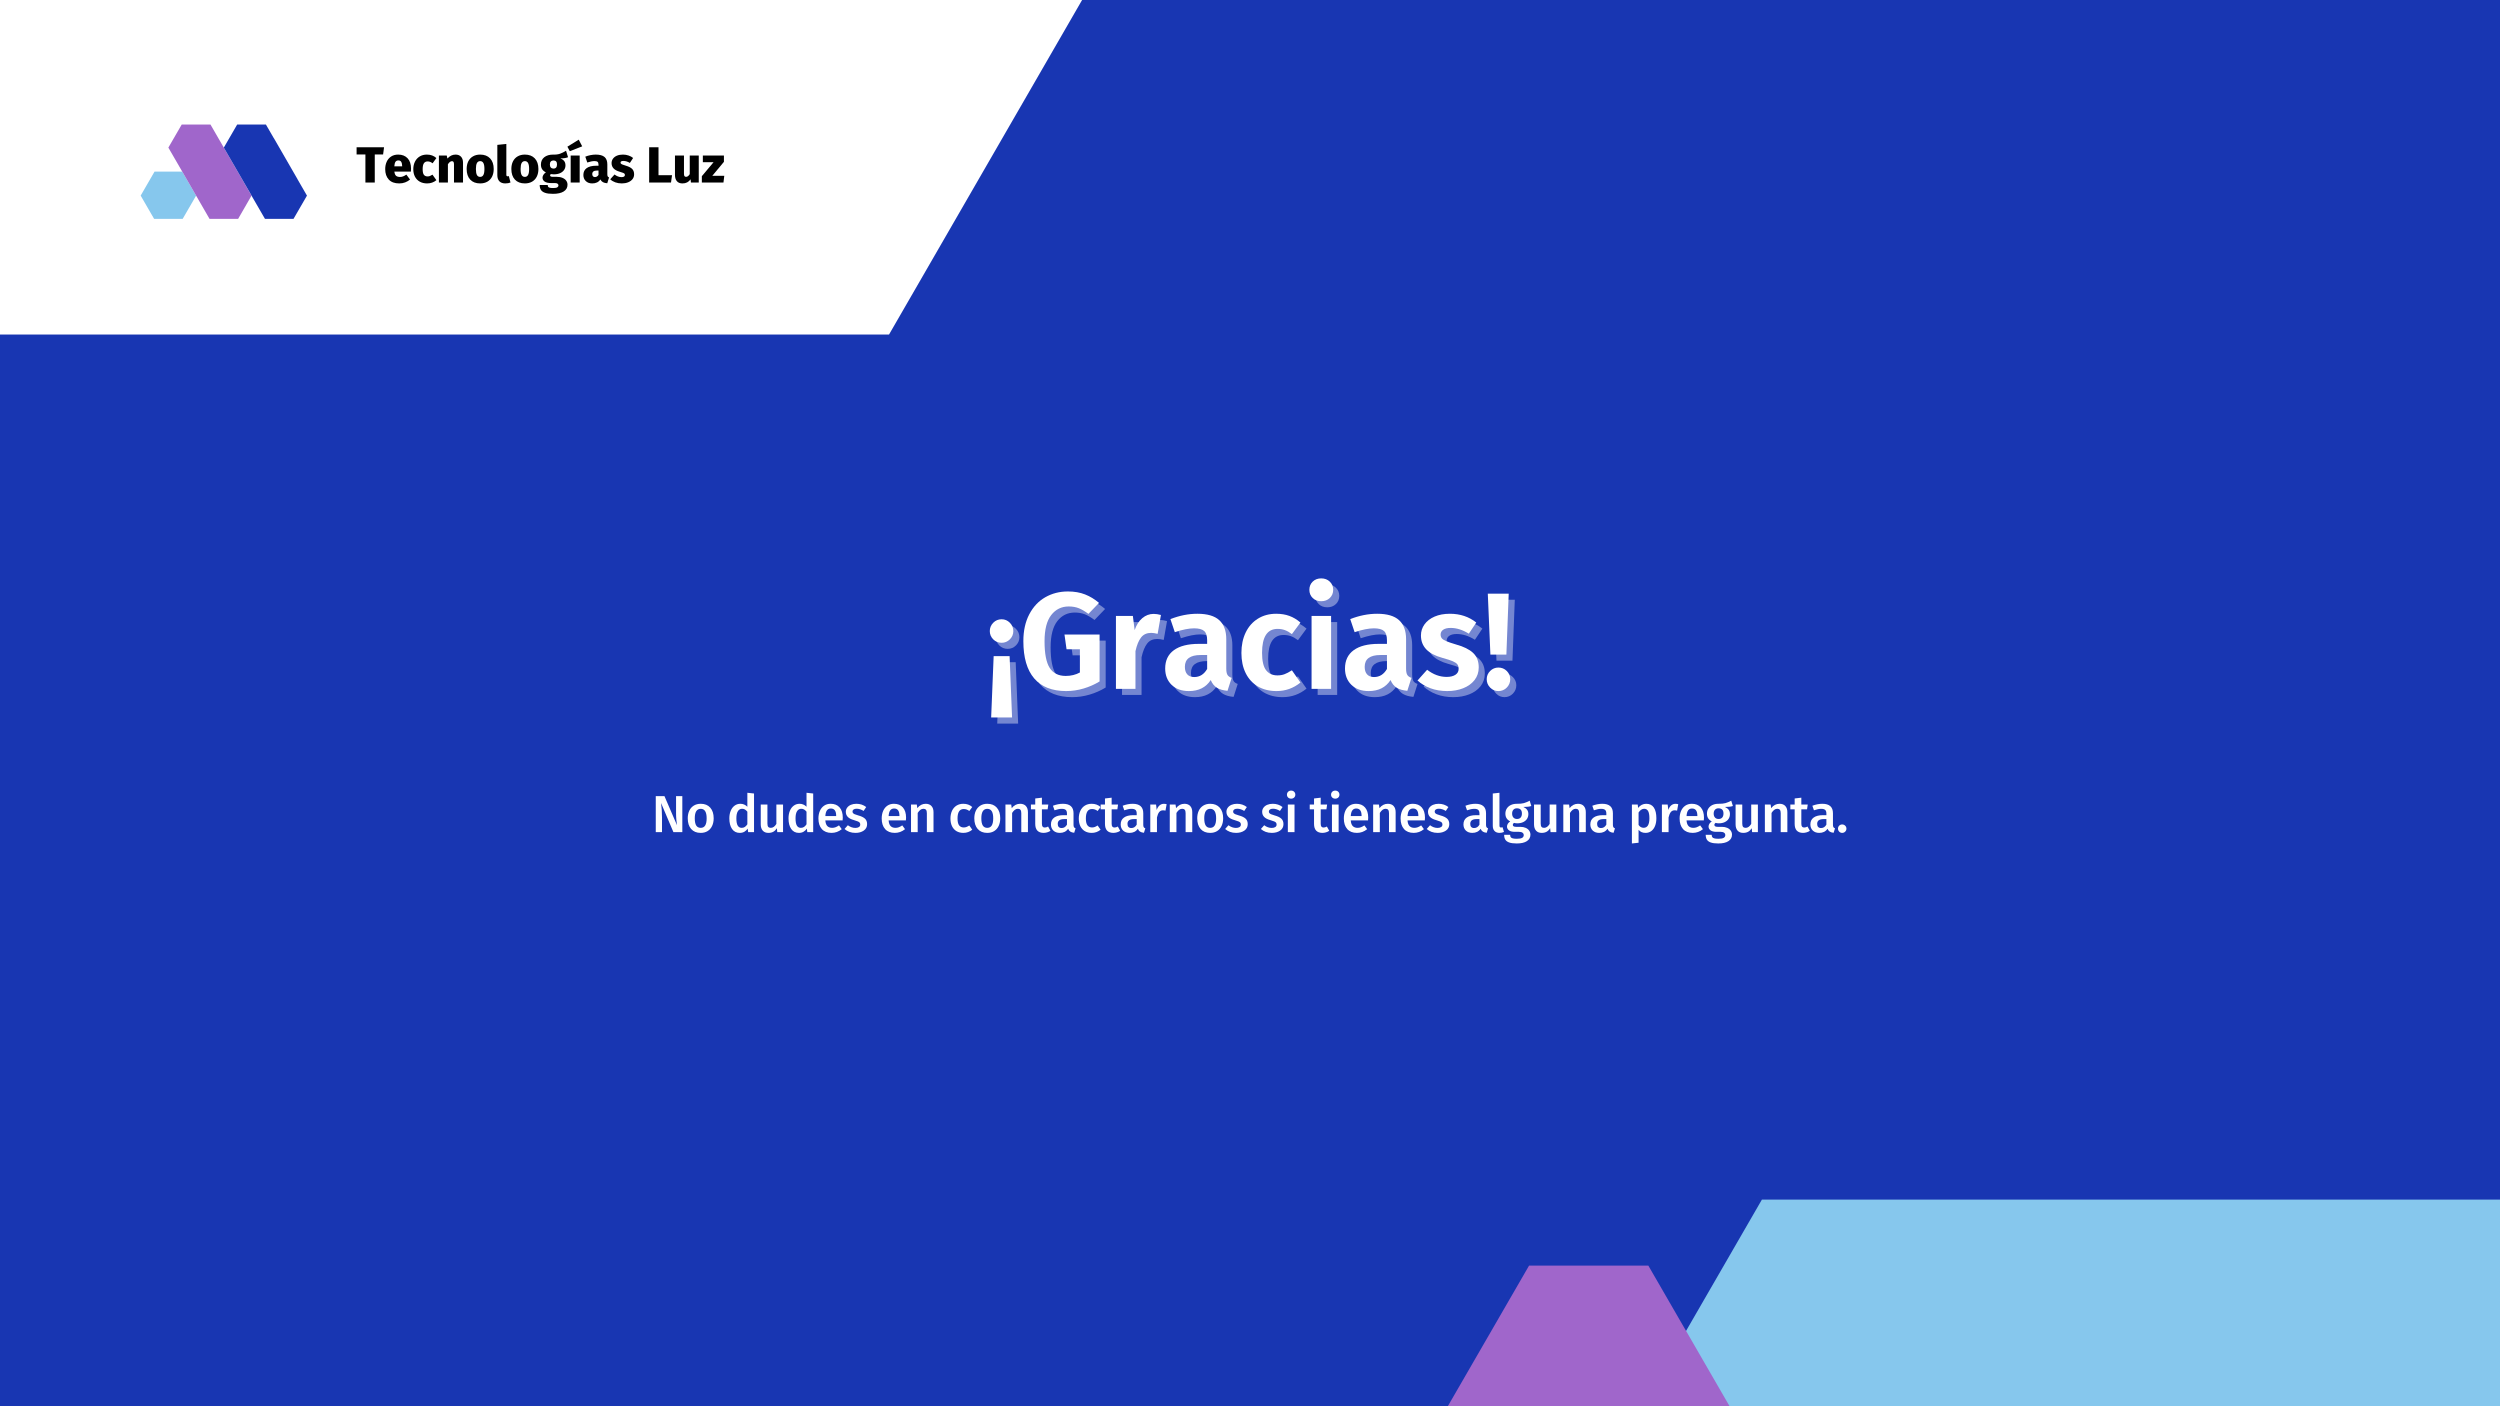 <svg xmlns="http://www.w3.org/2000/svg" xmlns:xlink="http://www.w3.org/1999/xlink" width="1920" zoomAndPan="magnify" viewBox="0 0 1440 810" height="1080" preserveAspectRatio="xMidYMid meet" version="1.0"><defs><g/><clipPath id="id1"><path d="M 915.008 690.961 L 1440 690.961 L 1440 810 L 915.008 810 Z M 915.008 690.961 " clip-rule="nonzero"/></clipPath><clipPath id="id2"><path d="M 780.84 729 L 1049.34 729 L 1049.34 810 L 780.84 810 Z M 780.84 729 " clip-rule="nonzero"/></clipPath><clipPath id="id3"><path d="M 0 0 L 653.617 0 L 653.617 192.707 L 0 192.707 Z M 0 0 " clip-rule="nonzero"/></clipPath><clipPath id="id4"><path d="M 81.027 98.809 L 113 98.809 L 113 126.086 L 81.027 126.086 Z M 81.027 98.809 " clip-rule="nonzero"/></clipPath><clipPath id="id5"><path d="M 96.773 71.715 L 144.906 71.715 L 144.906 126.086 L 96.773 126.086 Z M 96.773 71.715 " clip-rule="nonzero"/></clipPath><clipPath id="id6"><path d="M 128.859 71.715 L 176.812 71.715 L 176.812 126.086 L 128.859 126.086 Z M 128.859 71.715 " clip-rule="nonzero"/></clipPath></defs><rect x="-144" width="1728" fill="#ffffff" y="-81" height="972" fill-opacity="1"/><rect x="-144" width="1728" fill="#1836b2" y="-81" height="972" fill-opacity="1"/><rect x="-144" width="1728" fill="#ffffff" y="-81" height="972" fill-opacity="1"/><rect x="-144" width="1728" fill="#1836b2" y="-81" height="972" fill-opacity="1"/><g fill="#ffffff" fill-opacity="0.4"><g transform="translate(570.845, 400.293)"><g><path d="M 9.594 -40.094 C 11.438 -40.094 13.02 -39.422 14.344 -38.078 C 15.664 -36.734 16.328 -35.133 16.328 -33.281 C 16.328 -31.438 15.664 -29.852 14.344 -28.531 C 13.02 -27.207 11.438 -26.547 9.594 -26.547 C 7.688 -26.547 6.07 -27.207 4.75 -28.531 C 3.438 -29.852 2.781 -31.438 2.781 -33.281 C 2.781 -35.133 3.438 -36.734 4.75 -38.078 C 6.07 -39.422 7.688 -40.094 9.594 -40.094 Z M 14.188 -18.859 L 15.609 16.484 L 3.562 16.484 L 5 -18.859 Z M 14.188 -18.859 "/></g></g></g><g fill="#ffffff" fill-opacity="0.4"><g transform="translate(589.942, 400.293)"><g><path d="M 28.688 -56.109 C 32.383 -56.109 35.672 -55.539 38.547 -54.406 C 41.43 -53.27 44.113 -51.645 46.594 -49.531 L 40.5 -43.188 C 38.539 -44.664 36.703 -45.75 34.984 -46.438 C 33.266 -47.125 31.32 -47.469 29.156 -47.469 C 24.988 -47.469 21.625 -45.816 19.062 -42.516 C 16.5 -39.211 15.219 -34.18 15.219 -27.422 C 15.219 -20.285 16.207 -15.172 18.188 -12.078 C 20.164 -8.992 23.242 -7.453 27.422 -7.453 C 30.43 -7.453 33.148 -8.113 35.578 -9.438 L 35.578 -22.828 L 27.891 -22.828 L 26.703 -31.297 L 46.922 -31.297 L 46.922 -4.281 C 44.066 -2.539 40.988 -1.18 37.688 -0.203 C 34.383 0.773 31.039 1.266 27.656 1.266 C 19.57 1.266 13.441 -1.16 9.266 -6.016 C 5.098 -10.879 3.016 -18.039 3.016 -27.5 C 3.016 -33.469 4.148 -38.617 6.422 -42.953 C 8.691 -47.285 11.77 -50.562 15.656 -52.781 C 19.539 -55 23.883 -56.109 28.688 -56.109 Z M 28.688 -56.109 "/></g></g></g><g fill="#ffffff" fill-opacity="0.4"><g transform="translate(640.737, 400.293)"><g><path d="M 27.266 -43.188 C 28.523 -43.188 29.926 -42.977 31.469 -42.562 L 29.562 -31.703 C 28.082 -32.066 26.836 -32.25 25.828 -32.25 C 23.348 -32.25 21.422 -31.379 20.047 -29.641 C 18.672 -27.898 17.586 -25.258 16.797 -21.719 L 16.797 0 L 5.547 0 L 5.547 -42 L 15.297 -42 L 16.328 -33.844 C 17.328 -36.801 18.789 -39.098 20.719 -40.734 C 22.645 -42.367 24.828 -43.188 27.266 -43.188 Z M 27.266 -43.188 "/></g></g></g><g fill="#ffffff" fill-opacity="0.4"><g transform="translate(672.196, 400.293)"><g><path d="M 37.641 -11.656 C 37.641 -10.008 37.875 -8.801 38.344 -8.031 C 38.82 -7.27 39.617 -6.707 40.734 -6.344 L 38.359 1.109 C 35.867 0.898 33.844 0.32 32.281 -0.625 C 30.727 -1.582 29.531 -3.066 28.688 -5.078 C 25.938 -0.848 21.738 1.266 16.094 1.266 C 11.914 1.266 8.598 0.066 6.141 -2.328 C 3.68 -4.734 2.453 -7.867 2.453 -11.734 C 2.453 -16.328 4.113 -19.836 7.438 -22.266 C 10.77 -24.703 15.555 -25.922 21.797 -25.922 L 26.625 -25.922 L 26.625 -27.969 C 26.625 -30.562 26.039 -32.359 24.875 -33.359 C 23.719 -34.367 21.789 -34.875 19.094 -34.875 C 16.133 -34.875 12.438 -34.133 8 -32.656 L 5.469 -40.188 C 10.695 -42.238 15.875 -43.266 21 -43.266 C 26.707 -43.266 30.906 -42.035 33.594 -39.578 C 36.289 -37.129 37.641 -33.473 37.641 -28.609 Z M 19.172 -6.812 C 22.348 -6.812 24.832 -8.367 26.625 -11.484 L 26.625 -19.5 L 22.906 -19.5 C 16.832 -19.5 13.797 -17.227 13.797 -12.688 C 13.797 -10.832 14.254 -9.391 15.172 -8.359 C 16.098 -7.328 17.43 -6.812 19.172 -6.812 Z M 19.172 -6.812 "/></g></g></g><g fill="#ffffff" fill-opacity="0.4"><g transform="translate(715.541, 400.293)"><g><path d="M 23.062 -43.266 C 25.863 -43.266 28.383 -42.852 30.625 -42.031 C 32.875 -41.219 35.004 -39.941 37.016 -38.203 L 32.094 -31.547 C 30.719 -32.598 29.383 -33.359 28.094 -33.828 C 26.801 -34.305 25.391 -34.547 23.859 -34.547 C 17.891 -34.547 14.906 -29.953 14.906 -20.766 C 14.906 -16.117 15.672 -12.789 17.203 -10.781 C 18.734 -8.77 20.926 -7.766 23.781 -7.766 C 25.258 -7.766 26.602 -7.988 27.812 -8.438 C 29.031 -8.883 30.457 -9.641 32.094 -10.703 L 37.016 -3.641 C 32.992 -0.367 28.395 1.266 23.219 1.266 C 19.094 1.266 15.508 0.367 12.469 -1.422 C 9.438 -3.223 7.102 -5.773 5.469 -9.078 C 3.832 -12.379 3.016 -16.25 3.016 -20.688 C 3.016 -25.125 3.832 -29.047 5.469 -32.453 C 7.102 -35.859 9.438 -38.508 12.469 -40.406 C 15.508 -42.312 19.039 -43.266 23.062 -43.266 Z M 23.062 -43.266 "/></g></g></g><g fill="#ffffff" fill-opacity="0.4"><g transform="translate(753.419, 400.293)"><g><path d="M 16.797 -42 L 16.797 0 L 5.547 0 L 5.547 -42 Z M 11.109 -63.641 C 13.109 -63.641 14.754 -63.016 16.047 -61.766 C 17.348 -60.523 18 -58.957 18 -57.062 C 18 -55.156 17.348 -53.582 16.047 -52.344 C 14.754 -51.102 13.109 -50.484 11.109 -50.484 C 9.098 -50.484 7.457 -51.102 6.188 -52.344 C 4.914 -53.582 4.281 -55.156 4.281 -57.062 C 4.281 -58.957 4.914 -60.523 6.188 -61.766 C 7.457 -63.016 9.098 -63.641 11.109 -63.641 Z M 11.109 -63.641 "/></g></g></g><g fill="#ffffff" fill-opacity="0.4"><g transform="translate(775.765, 400.293)"><g><path d="M 37.641 -11.656 C 37.641 -10.008 37.875 -8.801 38.344 -8.031 C 38.82 -7.27 39.617 -6.707 40.734 -6.344 L 38.359 1.109 C 35.867 0.898 33.844 0.32 32.281 -0.625 C 30.727 -1.582 29.531 -3.066 28.688 -5.078 C 25.938 -0.848 21.738 1.266 16.094 1.266 C 11.914 1.266 8.598 0.066 6.141 -2.328 C 3.68 -4.734 2.453 -7.867 2.453 -11.734 C 2.453 -16.328 4.113 -19.836 7.438 -22.266 C 10.77 -24.703 15.555 -25.922 21.797 -25.922 L 26.625 -25.922 L 26.625 -27.969 C 26.625 -30.562 26.039 -32.359 24.875 -33.359 C 23.719 -34.367 21.789 -34.875 19.094 -34.875 C 16.133 -34.875 12.438 -34.133 8 -32.656 L 5.469 -40.188 C 10.695 -42.238 15.875 -43.266 21 -43.266 C 26.707 -43.266 30.906 -42.035 33.594 -39.578 C 36.289 -37.129 37.641 -33.473 37.641 -28.609 Z M 19.172 -6.812 C 22.348 -6.812 24.832 -8.367 26.625 -11.484 L 26.625 -19.5 L 22.906 -19.5 C 16.832 -19.5 13.797 -17.227 13.797 -12.688 C 13.797 -10.832 14.254 -9.391 15.172 -8.359 C 16.098 -7.328 17.43 -6.812 19.172 -6.812 Z M 19.172 -6.812 "/></g></g></g><g fill="#ffffff" fill-opacity="0.4"><g transform="translate(819.111, 400.293)"><g><path d="M 19.5 -43.266 C 25.414 -43.266 30.488 -41.578 34.719 -38.203 L 30.438 -31.781 C 26.895 -34 23.406 -35.109 19.969 -35.109 C 18.125 -35.109 16.695 -34.766 15.688 -34.078 C 14.688 -33.391 14.188 -32.461 14.188 -31.297 C 14.188 -30.453 14.41 -29.738 14.859 -29.156 C 15.305 -28.582 16.148 -28.031 17.391 -27.5 C 18.629 -26.969 20.492 -26.332 22.984 -25.594 C 27.422 -24.383 30.723 -22.758 32.891 -20.719 C 35.055 -18.688 36.141 -15.898 36.141 -12.359 C 36.141 -9.555 35.332 -7.125 33.719 -5.062 C 32.102 -3.008 29.922 -1.441 27.172 -0.359 C 24.43 0.723 21.367 1.266 17.984 1.266 C 14.453 1.266 11.234 0.723 8.328 -0.359 C 5.422 -1.441 2.938 -2.93 0.875 -4.828 L 6.422 -11.016 C 9.961 -8.266 13.711 -6.891 17.672 -6.891 C 19.785 -6.891 21.461 -7.297 22.703 -8.109 C 23.941 -8.93 24.562 -10.055 24.562 -11.484 C 24.562 -12.598 24.32 -13.473 23.844 -14.109 C 23.375 -14.742 22.504 -15.336 21.234 -15.891 C 19.973 -16.441 17.992 -17.086 15.297 -17.828 C 11.066 -18.992 7.938 -20.645 5.906 -22.781 C 3.875 -24.926 2.859 -27.582 2.859 -30.75 C 2.859 -33.125 3.539 -35.258 4.906 -37.156 C 6.281 -39.062 8.223 -40.555 10.734 -41.641 C 13.242 -42.723 16.164 -43.266 19.5 -43.266 Z M 19.5 -43.266 "/></g></g></g><g fill="#ffffff" fill-opacity="0.4"><g transform="translate(857.068, 400.293)"><g><path d="M 15.453 -54.844 L 14.109 -19.734 L 4.906 -19.734 L 3.406 -54.844 Z M 9.516 -12.281 C 11.41 -12.281 13.02 -11.617 14.344 -10.297 C 15.664 -8.984 16.328 -7.398 16.328 -5.547 C 16.328 -3.703 15.664 -2.102 14.344 -0.75 C 13.02 0.594 11.41 1.266 9.516 1.266 C 7.66 1.266 6.07 0.594 4.75 -0.75 C 3.438 -2.102 2.781 -3.703 2.781 -5.547 C 2.781 -7.398 3.438 -8.984 4.75 -10.297 C 6.07 -11.617 7.66 -12.281 9.516 -12.281 Z M 9.516 -12.281 "/></g></g></g><g fill="#ffffff" fill-opacity="1"><g transform="translate(567.343, 396.791)"><g><path d="M 9.594 -40.094 C 11.438 -40.094 13.02 -39.422 14.344 -38.078 C 15.664 -36.734 16.328 -35.133 16.328 -33.281 C 16.328 -31.438 15.664 -29.852 14.344 -28.531 C 13.02 -27.207 11.438 -26.547 9.594 -26.547 C 7.688 -26.547 6.07 -27.207 4.75 -28.531 C 3.438 -29.852 2.781 -31.438 2.781 -33.281 C 2.781 -35.133 3.438 -36.734 4.75 -38.078 C 6.07 -39.422 7.688 -40.094 9.594 -40.094 Z M 14.188 -18.859 L 15.609 16.484 L 3.562 16.484 L 5 -18.859 Z M 14.188 -18.859 "/></g></g></g><g fill="#ffffff" fill-opacity="1"><g transform="translate(586.44, 396.791)"><g><path d="M 28.688 -56.109 C 32.383 -56.109 35.672 -55.539 38.547 -54.406 C 41.43 -53.27 44.113 -51.645 46.594 -49.531 L 40.5 -43.188 C 38.539 -44.664 36.703 -45.75 34.984 -46.438 C 33.266 -47.125 31.32 -47.469 29.156 -47.469 C 24.988 -47.469 21.625 -45.816 19.062 -42.516 C 16.5 -39.211 15.219 -34.18 15.219 -27.422 C 15.219 -20.285 16.207 -15.172 18.188 -12.078 C 20.164 -8.992 23.242 -7.453 27.422 -7.453 C 30.43 -7.453 33.148 -8.113 35.578 -9.438 L 35.578 -22.828 L 27.891 -22.828 L 26.703 -31.297 L 46.922 -31.297 L 46.922 -4.281 C 44.066 -2.539 40.988 -1.18 37.688 -0.203 C 34.383 0.773 31.039 1.266 27.656 1.266 C 19.57 1.266 13.441 -1.16 9.266 -6.016 C 5.098 -10.879 3.016 -18.039 3.016 -27.5 C 3.016 -33.469 4.148 -38.617 6.422 -42.953 C 8.691 -47.285 11.77 -50.562 15.656 -52.781 C 19.539 -55 23.883 -56.109 28.688 -56.109 Z M 28.688 -56.109 "/></g></g></g><g fill="#ffffff" fill-opacity="1"><g transform="translate(637.234, 396.791)"><g><path d="M 27.266 -43.188 C 28.523 -43.188 29.926 -42.977 31.469 -42.562 L 29.562 -31.703 C 28.082 -32.066 26.836 -32.25 25.828 -32.25 C 23.348 -32.25 21.422 -31.379 20.047 -29.641 C 18.672 -27.898 17.586 -25.258 16.797 -21.719 L 16.797 0 L 5.547 0 L 5.547 -42 L 15.297 -42 L 16.328 -33.844 C 17.328 -36.801 18.789 -39.098 20.719 -40.734 C 22.645 -42.367 24.828 -43.188 27.266 -43.188 Z M 27.266 -43.188 "/></g></g></g><g fill="#ffffff" fill-opacity="1"><g transform="translate(668.693, 396.791)"><g><path d="M 37.641 -11.656 C 37.641 -10.008 37.875 -8.801 38.344 -8.031 C 38.82 -7.27 39.617 -6.707 40.734 -6.344 L 38.359 1.109 C 35.867 0.898 33.844 0.32 32.281 -0.625 C 30.727 -1.582 29.531 -3.066 28.688 -5.078 C 25.938 -0.848 21.738 1.266 16.094 1.266 C 11.914 1.266 8.598 0.066 6.141 -2.328 C 3.68 -4.734 2.453 -7.867 2.453 -11.734 C 2.453 -16.328 4.113 -19.836 7.438 -22.266 C 10.77 -24.703 15.555 -25.922 21.797 -25.922 L 26.625 -25.922 L 26.625 -27.969 C 26.625 -30.562 26.039 -32.359 24.875 -33.359 C 23.719 -34.367 21.789 -34.875 19.094 -34.875 C 16.133 -34.875 12.438 -34.133 8 -32.656 L 5.469 -40.188 C 10.695 -42.238 15.875 -43.266 21 -43.266 C 26.707 -43.266 30.906 -42.035 33.594 -39.578 C 36.289 -37.129 37.641 -33.473 37.641 -28.609 Z M 19.172 -6.812 C 22.348 -6.812 24.832 -8.367 26.625 -11.484 L 26.625 -19.5 L 22.906 -19.5 C 16.832 -19.5 13.797 -17.227 13.797 -12.688 C 13.797 -10.832 14.254 -9.391 15.172 -8.359 C 16.098 -7.328 17.43 -6.812 19.172 -6.812 Z M 19.172 -6.812 "/></g></g></g><g fill="#ffffff" fill-opacity="1"><g transform="translate(712.039, 396.791)"><g><path d="M 23.062 -43.266 C 25.863 -43.266 28.383 -42.852 30.625 -42.031 C 32.875 -41.219 35.004 -39.941 37.016 -38.203 L 32.094 -31.547 C 30.719 -32.598 29.383 -33.359 28.094 -33.828 C 26.801 -34.305 25.391 -34.547 23.859 -34.547 C 17.891 -34.547 14.906 -29.953 14.906 -20.766 C 14.906 -16.117 15.672 -12.789 17.203 -10.781 C 18.734 -8.77 20.926 -7.766 23.781 -7.766 C 25.258 -7.766 26.602 -7.988 27.812 -8.438 C 29.031 -8.883 30.457 -9.641 32.094 -10.703 L 37.016 -3.641 C 32.992 -0.367 28.395 1.266 23.219 1.266 C 19.094 1.266 15.508 0.367 12.469 -1.422 C 9.438 -3.223 7.102 -5.773 5.469 -9.078 C 3.832 -12.379 3.016 -16.25 3.016 -20.688 C 3.016 -25.125 3.832 -29.047 5.469 -32.453 C 7.102 -35.859 9.438 -38.508 12.469 -40.406 C 15.508 -42.312 19.039 -43.266 23.062 -43.266 Z M 23.062 -43.266 "/></g></g></g><g fill="#ffffff" fill-opacity="1"><g transform="translate(749.916, 396.791)"><g><path d="M 16.797 -42 L 16.797 0 L 5.547 0 L 5.547 -42 Z M 11.109 -63.641 C 13.109 -63.641 14.754 -63.016 16.047 -61.766 C 17.348 -60.523 18 -58.957 18 -57.062 C 18 -55.156 17.348 -53.582 16.047 -52.344 C 14.754 -51.102 13.109 -50.484 11.109 -50.484 C 9.098 -50.484 7.457 -51.102 6.188 -52.344 C 4.914 -53.582 4.281 -55.156 4.281 -57.062 C 4.281 -58.957 4.914 -60.523 6.188 -61.766 C 7.457 -63.016 9.098 -63.641 11.109 -63.641 Z M 11.109 -63.641 "/></g></g></g><g fill="#ffffff" fill-opacity="1"><g transform="translate(772.263, 396.791)"><g><path d="M 37.641 -11.656 C 37.641 -10.008 37.875 -8.801 38.344 -8.031 C 38.82 -7.27 39.617 -6.707 40.734 -6.344 L 38.359 1.109 C 35.867 0.898 33.844 0.32 32.281 -0.625 C 30.727 -1.582 29.531 -3.066 28.688 -5.078 C 25.938 -0.848 21.738 1.266 16.094 1.266 C 11.914 1.266 8.598 0.066 6.141 -2.328 C 3.68 -4.734 2.453 -7.867 2.453 -11.734 C 2.453 -16.328 4.113 -19.836 7.438 -22.266 C 10.77 -24.703 15.555 -25.922 21.797 -25.922 L 26.625 -25.922 L 26.625 -27.969 C 26.625 -30.562 26.039 -32.359 24.875 -33.359 C 23.719 -34.367 21.789 -34.875 19.094 -34.875 C 16.133 -34.875 12.438 -34.133 8 -32.656 L 5.469 -40.188 C 10.695 -42.238 15.875 -43.266 21 -43.266 C 26.707 -43.266 30.906 -42.035 33.594 -39.578 C 36.289 -37.129 37.641 -33.473 37.641 -28.609 Z M 19.172 -6.812 C 22.348 -6.812 24.832 -8.367 26.625 -11.484 L 26.625 -19.5 L 22.906 -19.5 C 16.832 -19.5 13.797 -17.227 13.797 -12.688 C 13.797 -10.832 14.254 -9.391 15.172 -8.359 C 16.098 -7.328 17.43 -6.812 19.172 -6.812 Z M 19.172 -6.812 "/></g></g></g><g fill="#ffffff" fill-opacity="1"><g transform="translate(815.608, 396.791)"><g><path d="M 19.5 -43.266 C 25.414 -43.266 30.488 -41.578 34.719 -38.203 L 30.438 -31.781 C 26.895 -34 23.406 -35.109 19.969 -35.109 C 18.125 -35.109 16.695 -34.766 15.688 -34.078 C 14.688 -33.391 14.188 -32.461 14.188 -31.297 C 14.188 -30.453 14.41 -29.738 14.859 -29.156 C 15.305 -28.582 16.148 -28.031 17.391 -27.5 C 18.629 -26.969 20.492 -26.332 22.984 -25.594 C 27.422 -24.383 30.723 -22.758 32.891 -20.719 C 35.055 -18.688 36.141 -15.898 36.141 -12.359 C 36.141 -9.555 35.332 -7.125 33.719 -5.062 C 32.102 -3.008 29.922 -1.441 27.172 -0.359 C 24.43 0.723 21.367 1.266 17.984 1.266 C 14.453 1.266 11.234 0.723 8.328 -0.359 C 5.422 -1.441 2.938 -2.93 0.875 -4.828 L 6.422 -11.016 C 9.961 -8.266 13.711 -6.891 17.672 -6.891 C 19.785 -6.891 21.461 -7.297 22.703 -8.109 C 23.941 -8.93 24.562 -10.055 24.562 -11.484 C 24.562 -12.598 24.32 -13.473 23.844 -14.109 C 23.375 -14.742 22.504 -15.336 21.234 -15.891 C 19.973 -16.441 17.992 -17.086 15.297 -17.828 C 11.066 -18.992 7.938 -20.645 5.906 -22.781 C 3.875 -24.926 2.859 -27.582 2.859 -30.75 C 2.859 -33.125 3.539 -35.258 4.906 -37.156 C 6.281 -39.062 8.223 -40.555 10.734 -41.641 C 13.242 -42.723 16.164 -43.266 19.5 -43.266 Z M 19.5 -43.266 "/></g></g></g><g fill="#ffffff" fill-opacity="1"><g transform="translate(853.565, 396.791)"><g><path d="M 15.453 -54.844 L 14.109 -19.734 L 4.906 -19.734 L 3.406 -54.844 Z M 9.516 -12.281 C 11.41 -12.281 13.02 -11.617 14.344 -10.297 C 15.664 -8.984 16.328 -7.398 16.328 -5.547 C 16.328 -3.703 15.664 -2.102 14.344 -0.75 C 13.02 0.594 11.41 1.266 9.516 1.266 C 7.66 1.266 6.07 0.594 4.75 -0.75 C 3.438 -2.102 2.781 -3.703 2.781 -5.547 C 2.781 -7.398 3.438 -8.984 4.75 -10.297 C 6.07 -11.617 7.66 -12.281 9.516 -12.281 Z M 9.516 -12.281 "/></g></g></g><g fill="#ffffff" fill-opacity="1"><g transform="translate(375.284, 479.292)"><g><path d="M 17.734 0 L 12.594 0 L 5.484 -16.766 C 5.672 -15.285 5.805 -13.945 5.891 -12.75 C 5.984 -11.551 6.031 -10.117 6.031 -8.453 L 6.031 0 L 2.438 0 L 2.438 -20.734 L 7.438 -20.734 L 14.672 -3.938 C 14.547 -4.727 14.422 -5.781 14.297 -7.094 C 14.18 -8.406 14.125 -9.711 14.125 -11.016 L 14.125 -20.734 L 17.734 -20.734 Z M 17.734 0 "/></g></g></g><g fill="#ffffff" fill-opacity="1"><g transform="translate(394.844, 479.292)"><g><path d="M 8.797 -16.312 C 11.129 -16.312 12.953 -15.566 14.266 -14.078 C 15.578 -12.586 16.234 -10.547 16.234 -7.953 C 16.234 -6.285 15.93 -4.816 15.328 -3.547 C 14.734 -2.285 13.875 -1.301 12.75 -0.594 C 11.625 0.102 10.297 0.453 8.766 0.453 C 6.422 0.453 4.586 -0.289 3.266 -1.781 C 1.953 -3.27 1.297 -5.328 1.297 -7.953 C 1.297 -9.609 1.594 -11.066 2.188 -12.328 C 2.789 -13.586 3.656 -14.566 4.781 -15.266 C 5.914 -15.961 7.254 -16.312 8.797 -16.312 Z M 8.797 -13.406 C 6.492 -13.406 5.344 -11.586 5.344 -7.953 C 5.344 -6.066 5.625 -4.676 6.188 -3.781 C 6.758 -2.895 7.617 -2.453 8.766 -2.453 C 9.898 -2.453 10.754 -2.898 11.328 -3.797 C 11.898 -4.703 12.188 -6.086 12.188 -7.953 C 12.188 -9.805 11.898 -11.176 11.328 -12.062 C 10.754 -12.957 9.91 -13.406 8.797 -13.406 Z M 8.797 -13.406 "/></g></g></g><g fill="#ffffff" fill-opacity="1"><g transform="translate(411.764, 479.292)"><g/></g></g><g fill="#ffffff" fill-opacity="1"><g transform="translate(418.664, 479.292)"><g><path d="M 15.656 -22.234 L 15.656 0 L 12.266 0 L 12 -2.016 C 11.5 -1.254 10.863 -0.648 10.094 -0.203 C 9.32 0.234 8.445 0.453 7.469 0.453 C 5.531 0.453 4.039 -0.297 3 -1.797 C 1.957 -3.297 1.438 -5.336 1.438 -7.922 C 1.438 -9.535 1.695 -10.977 2.219 -12.25 C 2.738 -13.52 3.484 -14.516 4.453 -15.234 C 5.422 -15.953 6.547 -16.312 7.828 -16.312 C 9.348 -16.312 10.676 -15.742 11.812 -14.609 L 11.812 -22.656 Z M 8.547 -2.453 C 9.223 -2.453 9.82 -2.617 10.344 -2.953 C 10.863 -3.285 11.352 -3.801 11.812 -4.5 L 11.812 -11.766 C 11.352 -12.316 10.891 -12.734 10.422 -13.016 C 9.953 -13.297 9.41 -13.438 8.797 -13.438 C 7.773 -13.438 6.969 -12.977 6.375 -12.062 C 5.781 -11.156 5.484 -9.785 5.484 -7.953 C 5.484 -5.992 5.742 -4.586 6.266 -3.734 C 6.785 -2.879 7.547 -2.453 8.547 -2.453 Z M 8.547 -2.453 "/></g></g></g><g fill="#ffffff" fill-opacity="1"><g transform="translate(436.034, 479.292)"><g><path d="M 15 0 L 11.672 0 L 11.453 -2.219 C 10.879 -1.32 10.195 -0.648 9.406 -0.203 C 8.613 0.234 7.676 0.453 6.594 0.453 C 5.176 0.453 4.082 0.02 3.312 -0.844 C 2.539 -1.719 2.156 -2.926 2.156 -4.469 L 2.156 -15.875 L 6 -15.875 L 6 -4.953 C 6 -4.047 6.156 -3.398 6.469 -3.016 C 6.781 -2.641 7.273 -2.453 7.953 -2.453 C 9.172 -2.453 10.238 -3.203 11.156 -4.703 L 11.156 -15.875 L 15 -15.875 Z M 15 0 "/></g></g></g><g fill="#ffffff" fill-opacity="1"><g transform="translate(452.744, 479.292)"><g><path d="M 15.656 -22.234 L 15.656 0 L 12.266 0 L 12 -2.016 C 11.5 -1.254 10.863 -0.648 10.094 -0.203 C 9.32 0.234 8.445 0.453 7.469 0.453 C 5.531 0.453 4.039 -0.297 3 -1.797 C 1.957 -3.297 1.438 -5.336 1.438 -7.922 C 1.438 -9.535 1.695 -10.977 2.219 -12.25 C 2.738 -13.52 3.484 -14.516 4.453 -15.234 C 5.422 -15.953 6.547 -16.312 7.828 -16.312 C 9.348 -16.312 10.676 -15.742 11.812 -14.609 L 11.812 -22.656 Z M 8.547 -2.453 C 9.223 -2.453 9.82 -2.617 10.344 -2.953 C 10.863 -3.285 11.352 -3.801 11.812 -4.5 L 11.812 -11.766 C 11.352 -12.316 10.891 -12.734 10.422 -13.016 C 9.953 -13.297 9.41 -13.438 8.797 -13.438 C 7.773 -13.438 6.969 -12.977 6.375 -12.062 C 5.781 -11.156 5.484 -9.785 5.484 -7.953 C 5.484 -5.992 5.742 -4.586 6.266 -3.734 C 6.785 -2.879 7.547 -2.453 8.547 -2.453 Z M 8.547 -2.453 "/></g></g></g><g fill="#ffffff" fill-opacity="1"><g transform="translate(470.114, 479.292)"><g><path d="M 15.328 -8.312 C 15.328 -8.113 15.297 -7.594 15.234 -6.75 L 5.281 -6.75 C 5.395 -5.207 5.789 -4.102 6.469 -3.438 C 7.156 -2.781 8.062 -2.453 9.188 -2.453 C 9.883 -2.453 10.539 -2.566 11.156 -2.797 C 11.781 -3.035 12.441 -3.395 13.141 -3.875 L 14.734 -1.688 C 12.973 -0.258 11.008 0.453 8.844 0.453 C 6.426 0.453 4.562 -0.285 3.25 -1.766 C 1.945 -3.242 1.297 -5.266 1.297 -7.828 C 1.297 -9.453 1.57 -10.906 2.125 -12.188 C 2.688 -13.477 3.5 -14.488 4.562 -15.219 C 5.625 -15.945 6.883 -16.312 8.344 -16.312 C 10.562 -16.312 12.281 -15.609 13.5 -14.203 C 14.719 -12.797 15.328 -10.832 15.328 -8.312 Z M 11.516 -9.422 C 11.516 -12.203 10.488 -13.594 8.438 -13.594 C 7.488 -13.594 6.75 -13.242 6.219 -12.547 C 5.695 -11.859 5.383 -10.754 5.281 -9.234 L 11.516 -9.234 Z M 11.516 -9.422 "/></g></g></g><g fill="#ffffff" fill-opacity="1"><g transform="translate(485.984, 479.292)"><g><path d="M 7.312 -16.312 C 9.457 -16.312 11.336 -15.688 12.953 -14.438 L 11.453 -12.188 C 10.098 -13.039 8.77 -13.469 7.469 -13.469 C 6.707 -13.469 6.113 -13.32 5.688 -13.031 C 5.27 -12.738 5.062 -12.352 5.062 -11.875 C 5.062 -11.52 5.148 -11.223 5.328 -10.984 C 5.516 -10.742 5.844 -10.516 6.312 -10.297 C 6.781 -10.086 7.477 -9.852 8.406 -9.594 C 10.125 -9.133 11.395 -8.523 12.219 -7.766 C 13.051 -7.004 13.469 -5.945 13.469 -4.594 C 13.469 -3.008 12.828 -1.77 11.547 -0.875 C 10.266 0.008 8.676 0.453 6.781 0.453 C 5.477 0.453 4.289 0.254 3.219 -0.141 C 2.156 -0.547 1.234 -1.098 0.453 -1.797 L 2.375 -3.953 C 3.75 -2.922 5.188 -2.406 6.688 -2.406 C 7.551 -2.406 8.238 -2.57 8.75 -2.906 C 9.258 -3.25 9.516 -3.719 9.516 -4.312 C 9.516 -4.781 9.414 -5.145 9.219 -5.406 C 9.031 -5.676 8.691 -5.914 8.203 -6.125 C 7.711 -6.344 6.945 -6.602 5.906 -6.906 C 4.289 -7.344 3.102 -7.957 2.344 -8.75 C 1.582 -9.539 1.203 -10.523 1.203 -11.703 C 1.203 -12.578 1.457 -13.363 1.969 -14.062 C 2.477 -14.77 3.195 -15.32 4.125 -15.719 C 5.051 -16.113 6.113 -16.312 7.312 -16.312 Z M 7.312 -16.312 "/></g></g></g><g fill="#ffffff" fill-opacity="1"><g transform="translate(499.664, 479.292)"><g/></g></g><g fill="#ffffff" fill-opacity="1"><g transform="translate(506.564, 479.292)"><g><path d="M 15.328 -8.312 C 15.328 -8.113 15.297 -7.594 15.234 -6.75 L 5.281 -6.75 C 5.395 -5.207 5.789 -4.102 6.469 -3.438 C 7.156 -2.781 8.062 -2.453 9.188 -2.453 C 9.883 -2.453 10.539 -2.566 11.156 -2.797 C 11.781 -3.035 12.441 -3.395 13.141 -3.875 L 14.734 -1.688 C 12.973 -0.258 11.008 0.453 8.844 0.453 C 6.426 0.453 4.562 -0.285 3.25 -1.766 C 1.945 -3.242 1.297 -5.266 1.297 -7.828 C 1.297 -9.453 1.57 -10.906 2.125 -12.188 C 2.688 -13.477 3.5 -14.488 4.562 -15.219 C 5.625 -15.945 6.883 -16.312 8.344 -16.312 C 10.562 -16.312 12.281 -15.609 13.5 -14.203 C 14.719 -12.797 15.328 -10.832 15.328 -8.312 Z M 11.516 -9.422 C 11.516 -12.203 10.488 -13.594 8.438 -13.594 C 7.488 -13.594 6.75 -13.242 6.219 -12.547 C 5.695 -11.859 5.383 -10.754 5.281 -9.234 L 11.516 -9.234 Z M 11.516 -9.422 "/></g></g></g><g fill="#ffffff" fill-opacity="1"><g transform="translate(522.434, 479.292)"><g><path d="M 10.766 -16.312 C 12.191 -16.312 13.297 -15.883 14.078 -15.031 C 14.867 -14.188 15.266 -13.004 15.266 -11.484 L 15.266 0 L 11.438 0 L 11.438 -10.891 C 11.438 -11.828 11.27 -12.484 10.938 -12.859 C 10.602 -13.242 10.117 -13.438 9.484 -13.438 C 8.816 -13.438 8.219 -13.227 7.688 -12.812 C 7.164 -12.406 6.656 -11.816 6.156 -11.047 L 6.156 0 L 2.312 0 L 2.312 -15.875 L 5.641 -15.875 L 5.938 -13.797 C 7.238 -15.473 8.848 -16.312 10.766 -16.312 Z M 10.766 -16.312 "/></g></g></g><g fill="#ffffff" fill-opacity="1"><g transform="translate(539.264, 479.292)"><g/></g></g><g fill="#ffffff" fill-opacity="1"><g transform="translate(546.164, 479.292)"><g><path d="M 8.703 -16.312 C 9.742 -16.312 10.676 -16.16 11.5 -15.859 C 12.332 -15.566 13.117 -15.098 13.859 -14.453 L 12.156 -12.156 C 11.613 -12.551 11.094 -12.836 10.594 -13.016 C 10.094 -13.203 9.539 -13.297 8.938 -13.297 C 6.562 -13.297 5.375 -11.484 5.375 -7.859 C 5.375 -6.016 5.68 -4.688 6.297 -3.875 C 6.922 -3.07 7.801 -2.672 8.938 -2.672 C 9.5 -2.672 10.016 -2.758 10.484 -2.938 C 10.953 -3.113 11.508 -3.406 12.156 -3.812 L 13.859 -1.375 C 12.359 -0.156 10.648 0.453 8.734 0.453 C 7.211 0.453 5.891 0.117 4.766 -0.547 C 3.648 -1.223 2.789 -2.18 2.188 -3.422 C 1.594 -4.66 1.297 -6.117 1.297 -7.797 C 1.297 -9.473 1.594 -10.957 2.188 -12.25 C 2.789 -13.539 3.648 -14.539 4.766 -15.25 C 5.891 -15.957 7.203 -16.312 8.703 -16.312 Z M 8.703 -16.312 "/></g></g></g><g fill="#ffffff" fill-opacity="1"><g transform="translate(559.904, 479.292)"><g><path d="M 8.797 -16.312 C 11.129 -16.312 12.953 -15.566 14.266 -14.078 C 15.578 -12.586 16.234 -10.547 16.234 -7.953 C 16.234 -6.285 15.93 -4.816 15.328 -3.547 C 14.734 -2.285 13.875 -1.301 12.75 -0.594 C 11.625 0.102 10.297 0.453 8.766 0.453 C 6.422 0.453 4.586 -0.289 3.266 -1.781 C 1.953 -3.27 1.297 -5.328 1.297 -7.953 C 1.297 -9.609 1.594 -11.066 2.188 -12.328 C 2.789 -13.586 3.656 -14.566 4.781 -15.266 C 5.914 -15.961 7.254 -16.312 8.797 -16.312 Z M 8.797 -13.406 C 6.492 -13.406 5.344 -11.586 5.344 -7.953 C 5.344 -6.066 5.625 -4.676 6.188 -3.781 C 6.758 -2.895 7.617 -2.453 8.766 -2.453 C 9.898 -2.453 10.754 -2.898 11.328 -3.797 C 11.898 -4.703 12.188 -6.086 12.188 -7.953 C 12.188 -9.805 11.898 -11.176 11.328 -12.062 C 10.754 -12.957 9.91 -13.406 8.797 -13.406 Z M 8.797 -13.406 "/></g></g></g><g fill="#ffffff" fill-opacity="1"><g transform="translate(576.824, 479.292)"><g><path d="M 10.766 -16.312 C 12.191 -16.312 13.297 -15.883 14.078 -15.031 C 14.867 -14.188 15.266 -13.004 15.266 -11.484 L 15.266 0 L 11.438 0 L 11.438 -10.891 C 11.438 -11.828 11.27 -12.484 10.938 -12.859 C 10.602 -13.242 10.117 -13.438 9.484 -13.438 C 8.816 -13.438 8.219 -13.227 7.688 -12.812 C 7.164 -12.406 6.656 -11.816 6.156 -11.047 L 6.156 0 L 2.312 0 L 2.312 -15.875 L 5.641 -15.875 L 5.938 -13.797 C 7.238 -15.473 8.848 -16.312 10.766 -16.312 Z M 10.766 -16.312 "/></g></g></g><g fill="#ffffff" fill-opacity="1"><g transform="translate(593.654, 479.292)"><g><path d="M 11.406 -0.75 C 10.844 -0.352 10.211 -0.055 9.516 0.141 C 8.828 0.348 8.125 0.453 7.406 0.453 C 5.844 0.43 4.656 -0.008 3.844 -0.875 C 3.039 -1.75 2.641 -3.035 2.641 -4.734 L 2.641 -13.109 L 0.156 -13.109 L 0.156 -15.875 L 2.641 -15.875 L 2.641 -19.375 L 6.484 -19.828 L 6.484 -15.875 L 10.172 -15.875 L 9.781 -13.109 L 6.484 -13.109 L 6.484 -4.828 C 6.484 -4.047 6.617 -3.484 6.891 -3.141 C 7.16 -2.805 7.582 -2.641 8.156 -2.641 C 8.738 -2.641 9.367 -2.828 10.047 -3.203 Z M 11.406 -0.75 "/></g></g></g><g fill="#ffffff" fill-opacity="1"><g transform="translate(604.304, 479.292)"><g><path d="M 14.047 -4.203 C 14.047 -3.578 14.141 -3.117 14.328 -2.828 C 14.516 -2.547 14.816 -2.32 15.234 -2.156 L 14.438 0.391 C 13.531 0.305 12.789 0.086 12.219 -0.266 C 11.656 -0.629 11.223 -1.18 10.922 -1.922 C 10.379 -1.117 9.703 -0.52 8.891 -0.125 C 8.086 0.258 7.188 0.453 6.188 0.453 C 4.602 0.453 3.348 0.004 2.422 -0.891 C 1.504 -1.797 1.047 -2.977 1.047 -4.438 C 1.047 -6.156 1.672 -7.469 2.922 -8.375 C 4.172 -9.289 5.957 -9.75 8.281 -9.75 L 10.266 -9.75 L 10.266 -10.656 C 10.266 -11.676 10.023 -12.391 9.547 -12.797 C 9.078 -13.203 8.328 -13.406 7.297 -13.406 C 6.129 -13.406 4.727 -13.125 3.094 -12.562 L 2.188 -15.188 C 4.164 -15.938 6.086 -16.312 7.953 -16.312 C 12.016 -16.312 14.047 -14.492 14.047 -10.859 Z M 7.203 -2.344 C 8.504 -2.344 9.523 -2.992 10.266 -4.297 L 10.266 -7.5 L 8.672 -7.5 C 6.191 -7.5 4.953 -6.578 4.953 -4.734 C 4.953 -3.973 5.141 -3.383 5.516 -2.969 C 5.898 -2.551 6.461 -2.344 7.203 -2.344 Z M 7.203 -2.344 "/></g></g></g><g fill="#ffffff" fill-opacity="1"><g transform="translate(620.084, 479.292)"><g><path d="M 8.703 -16.312 C 9.742 -16.312 10.676 -16.16 11.5 -15.859 C 12.332 -15.566 13.117 -15.098 13.859 -14.453 L 12.156 -12.156 C 11.613 -12.551 11.094 -12.836 10.594 -13.016 C 10.094 -13.203 9.539 -13.297 8.938 -13.297 C 6.562 -13.297 5.375 -11.484 5.375 -7.859 C 5.375 -6.016 5.68 -4.688 6.297 -3.875 C 6.922 -3.07 7.801 -2.672 8.938 -2.672 C 9.5 -2.672 10.016 -2.758 10.484 -2.938 C 10.953 -3.113 11.508 -3.406 12.156 -3.812 L 13.859 -1.375 C 12.359 -0.156 10.648 0.453 8.734 0.453 C 7.211 0.453 5.891 0.117 4.766 -0.547 C 3.648 -1.223 2.789 -2.18 2.188 -3.422 C 1.594 -4.66 1.297 -6.117 1.297 -7.797 C 1.297 -9.473 1.594 -10.957 2.188 -12.25 C 2.789 -13.539 3.648 -14.539 4.766 -15.25 C 5.891 -15.957 7.203 -16.312 8.703 -16.312 Z M 8.703 -16.312 "/></g></g></g><g fill="#ffffff" fill-opacity="1"><g transform="translate(633.824, 479.292)"><g><path d="M 11.406 -0.75 C 10.844 -0.352 10.211 -0.055 9.516 0.141 C 8.828 0.348 8.125 0.453 7.406 0.453 C 5.844 0.43 4.656 -0.008 3.844 -0.875 C 3.039 -1.75 2.641 -3.035 2.641 -4.734 L 2.641 -13.109 L 0.156 -13.109 L 0.156 -15.875 L 2.641 -15.875 L 2.641 -19.375 L 6.484 -19.828 L 6.484 -15.875 L 10.172 -15.875 L 9.781 -13.109 L 6.484 -13.109 L 6.484 -4.828 C 6.484 -4.047 6.617 -3.484 6.891 -3.141 C 7.16 -2.805 7.582 -2.641 8.156 -2.641 C 8.738 -2.641 9.367 -2.828 10.047 -3.203 Z M 11.406 -0.75 "/></g></g></g><g fill="#ffffff" fill-opacity="1"><g transform="translate(644.474, 479.292)"><g><path d="M 14.047 -4.203 C 14.047 -3.578 14.141 -3.117 14.328 -2.828 C 14.516 -2.547 14.816 -2.32 15.234 -2.156 L 14.438 0.391 C 13.531 0.305 12.789 0.086 12.219 -0.266 C 11.656 -0.629 11.223 -1.18 10.922 -1.922 C 10.379 -1.117 9.703 -0.52 8.891 -0.125 C 8.086 0.258 7.188 0.453 6.188 0.453 C 4.602 0.453 3.348 0.004 2.422 -0.891 C 1.504 -1.797 1.047 -2.977 1.047 -4.438 C 1.047 -6.156 1.672 -7.469 2.922 -8.375 C 4.172 -9.289 5.957 -9.75 8.281 -9.75 L 10.266 -9.75 L 10.266 -10.656 C 10.266 -11.676 10.023 -12.391 9.547 -12.797 C 9.078 -13.203 8.328 -13.406 7.297 -13.406 C 6.129 -13.406 4.727 -13.125 3.094 -12.562 L 2.188 -15.188 C 4.164 -15.938 6.086 -16.312 7.953 -16.312 C 12.016 -16.312 14.047 -14.492 14.047 -10.859 Z M 7.203 -2.344 C 8.504 -2.344 9.523 -2.992 10.266 -4.297 L 10.266 -7.5 L 8.672 -7.5 C 6.191 -7.5 4.953 -6.578 4.953 -4.734 C 4.953 -3.973 5.141 -3.383 5.516 -2.969 C 5.898 -2.551 6.461 -2.344 7.203 -2.344 Z M 7.203 -2.344 "/></g></g></g><g fill="#ffffff" fill-opacity="1"><g transform="translate(660.254, 479.292)"><g><path d="M 10.141 -16.297 C 10.723 -16.297 11.254 -16.223 11.734 -16.078 L 11.062 -12.359 C 10.582 -12.484 10.113 -12.547 9.656 -12.547 C 8.719 -12.547 7.977 -12.207 7.438 -11.531 C 6.895 -10.863 6.469 -9.836 6.156 -8.453 L 6.156 0 L 2.312 0 L 2.312 -15.875 L 5.641 -15.875 L 6 -12.75 C 6.375 -13.883 6.922 -14.758 7.641 -15.375 C 8.367 -15.988 9.203 -16.297 10.141 -16.297 Z M 10.141 -16.297 "/></g></g></g><g fill="#ffffff" fill-opacity="1"><g transform="translate(671.474, 479.292)"><g><path d="M 10.766 -16.312 C 12.191 -16.312 13.297 -15.883 14.078 -15.031 C 14.867 -14.188 15.266 -13.004 15.266 -11.484 L 15.266 0 L 11.438 0 L 11.438 -10.891 C 11.438 -11.828 11.27 -12.484 10.938 -12.859 C 10.602 -13.242 10.117 -13.438 9.484 -13.438 C 8.816 -13.438 8.219 -13.227 7.688 -12.812 C 7.164 -12.406 6.656 -11.816 6.156 -11.047 L 6.156 0 L 2.312 0 L 2.312 -15.875 L 5.641 -15.875 L 5.938 -13.797 C 7.238 -15.473 8.848 -16.312 10.766 -16.312 Z M 10.766 -16.312 "/></g></g></g><g fill="#ffffff" fill-opacity="1"><g transform="translate(688.304, 479.292)"><g><path d="M 8.797 -16.312 C 11.129 -16.312 12.953 -15.566 14.266 -14.078 C 15.578 -12.586 16.234 -10.547 16.234 -7.953 C 16.234 -6.285 15.93 -4.816 15.328 -3.547 C 14.734 -2.285 13.875 -1.301 12.75 -0.594 C 11.625 0.102 10.297 0.453 8.766 0.453 C 6.422 0.453 4.586 -0.289 3.266 -1.781 C 1.953 -3.27 1.297 -5.328 1.297 -7.953 C 1.297 -9.609 1.594 -11.066 2.188 -12.328 C 2.789 -13.586 3.656 -14.566 4.781 -15.266 C 5.914 -15.961 7.254 -16.312 8.797 -16.312 Z M 8.797 -13.406 C 6.492 -13.406 5.344 -11.586 5.344 -7.953 C 5.344 -6.066 5.625 -4.676 6.188 -3.781 C 6.758 -2.895 7.617 -2.453 8.766 -2.453 C 9.898 -2.453 10.754 -2.898 11.328 -3.797 C 11.898 -4.703 12.188 -6.086 12.188 -7.953 C 12.188 -9.805 11.898 -11.176 11.328 -12.062 C 10.754 -12.957 9.91 -13.406 8.797 -13.406 Z M 8.797 -13.406 "/></g></g></g><g fill="#ffffff" fill-opacity="1"><g transform="translate(705.224, 479.292)"><g><path d="M 7.312 -16.312 C 9.457 -16.312 11.336 -15.688 12.953 -14.438 L 11.453 -12.188 C 10.098 -13.039 8.77 -13.469 7.469 -13.469 C 6.707 -13.469 6.113 -13.32 5.688 -13.031 C 5.27 -12.738 5.062 -12.352 5.062 -11.875 C 5.062 -11.52 5.148 -11.223 5.328 -10.984 C 5.516 -10.742 5.844 -10.516 6.312 -10.297 C 6.781 -10.086 7.477 -9.852 8.406 -9.594 C 10.125 -9.133 11.395 -8.523 12.219 -7.766 C 13.051 -7.004 13.469 -5.945 13.469 -4.594 C 13.469 -3.008 12.828 -1.77 11.547 -0.875 C 10.266 0.008 8.676 0.453 6.781 0.453 C 5.477 0.453 4.289 0.254 3.219 -0.141 C 2.156 -0.547 1.234 -1.098 0.453 -1.797 L 2.375 -3.953 C 3.75 -2.922 5.188 -2.406 6.688 -2.406 C 7.551 -2.406 8.238 -2.57 8.75 -2.906 C 9.258 -3.25 9.516 -3.719 9.516 -4.312 C 9.516 -4.781 9.414 -5.145 9.219 -5.406 C 9.031 -5.676 8.691 -5.914 8.203 -6.125 C 7.711 -6.344 6.945 -6.602 5.906 -6.906 C 4.289 -7.344 3.102 -7.957 2.344 -8.75 C 1.582 -9.539 1.203 -10.523 1.203 -11.703 C 1.203 -12.578 1.457 -13.363 1.969 -14.062 C 2.477 -14.77 3.195 -15.32 4.125 -15.719 C 5.051 -16.113 6.113 -16.312 7.312 -16.312 Z M 7.312 -16.312 "/></g></g></g><g fill="#ffffff" fill-opacity="1"><g transform="translate(718.904, 479.292)"><g/></g></g><g fill="#ffffff" fill-opacity="1"><g transform="translate(725.804, 479.292)"><g><path d="M 7.312 -16.312 C 9.457 -16.312 11.336 -15.688 12.953 -14.438 L 11.453 -12.188 C 10.098 -13.039 8.77 -13.469 7.469 -13.469 C 6.707 -13.469 6.113 -13.32 5.688 -13.031 C 5.27 -12.738 5.062 -12.352 5.062 -11.875 C 5.062 -11.52 5.148 -11.223 5.328 -10.984 C 5.516 -10.742 5.844 -10.516 6.312 -10.297 C 6.781 -10.086 7.477 -9.852 8.406 -9.594 C 10.125 -9.133 11.395 -8.523 12.219 -7.766 C 13.051 -7.004 13.469 -5.945 13.469 -4.594 C 13.469 -3.008 12.828 -1.77 11.547 -0.875 C 10.266 0.008 8.676 0.453 6.781 0.453 C 5.477 0.453 4.289 0.254 3.219 -0.141 C 2.156 -0.547 1.234 -1.098 0.453 -1.797 L 2.375 -3.953 C 3.75 -2.922 5.188 -2.406 6.688 -2.406 C 7.551 -2.406 8.238 -2.57 8.75 -2.906 C 9.258 -3.25 9.516 -3.719 9.516 -4.312 C 9.516 -4.781 9.414 -5.145 9.219 -5.406 C 9.031 -5.676 8.691 -5.914 8.203 -6.125 C 7.711 -6.344 6.945 -6.602 5.906 -6.906 C 4.289 -7.344 3.102 -7.957 2.344 -8.75 C 1.582 -9.539 1.203 -10.523 1.203 -11.703 C 1.203 -12.578 1.457 -13.363 1.969 -14.062 C 2.477 -14.77 3.195 -15.32 4.125 -15.719 C 5.051 -16.113 6.113 -16.312 7.312 -16.312 Z M 7.312 -16.312 "/></g></g></g><g fill="#ffffff" fill-opacity="1"><g transform="translate(739.484, 479.292)"><g><path d="M 6.156 -15.875 L 6.156 0 L 2.312 0 L 2.312 -15.875 Z M 4.203 -23.906 C 4.922 -23.906 5.504 -23.68 5.953 -23.234 C 6.398 -22.785 6.625 -22.227 6.625 -21.562 C 6.625 -20.906 6.398 -20.359 5.953 -19.922 C 5.504 -19.484 4.922 -19.266 4.203 -19.266 C 3.504 -19.266 2.926 -19.484 2.469 -19.922 C 2.02 -20.359 1.797 -20.906 1.797 -21.562 C 1.797 -22.227 2.02 -22.785 2.469 -23.234 C 2.926 -23.68 3.504 -23.906 4.203 -23.906 Z M 4.203 -23.906 "/></g></g></g><g fill="#ffffff" fill-opacity="1"><g transform="translate(747.344, 479.292)"><g/></g></g><g fill="#ffffff" fill-opacity="1"><g transform="translate(754.244, 479.292)"><g><path d="M 11.406 -0.75 C 10.844 -0.352 10.211 -0.055 9.516 0.141 C 8.828 0.348 8.125 0.453 7.406 0.453 C 5.844 0.43 4.656 -0.008 3.844 -0.875 C 3.039 -1.75 2.641 -3.035 2.641 -4.734 L 2.641 -13.109 L 0.156 -13.109 L 0.156 -15.875 L 2.641 -15.875 L 2.641 -19.375 L 6.484 -19.828 L 6.484 -15.875 L 10.172 -15.875 L 9.781 -13.109 L 6.484 -13.109 L 6.484 -4.828 C 6.484 -4.047 6.617 -3.484 6.891 -3.141 C 7.16 -2.805 7.582 -2.641 8.156 -2.641 C 8.738 -2.641 9.367 -2.828 10.047 -3.203 Z M 11.406 -0.75 "/></g></g></g><g fill="#ffffff" fill-opacity="1"><g transform="translate(764.894, 479.292)"><g><path d="M 6.156 -15.875 L 6.156 0 L 2.312 0 L 2.312 -15.875 Z M 4.203 -23.906 C 4.922 -23.906 5.504 -23.68 5.953 -23.234 C 6.398 -22.785 6.625 -22.227 6.625 -21.562 C 6.625 -20.906 6.398 -20.359 5.953 -19.922 C 5.504 -19.484 4.922 -19.266 4.203 -19.266 C 3.504 -19.266 2.926 -19.484 2.469 -19.922 C 2.02 -20.359 1.797 -20.906 1.797 -21.562 C 1.797 -22.227 2.02 -22.785 2.469 -23.234 C 2.926 -23.68 3.504 -23.906 4.203 -23.906 Z M 4.203 -23.906 "/></g></g></g><g fill="#ffffff" fill-opacity="1"><g transform="translate(772.754, 479.292)"><g><path d="M 15.328 -8.312 C 15.328 -8.113 15.297 -7.594 15.234 -6.75 L 5.281 -6.75 C 5.395 -5.207 5.789 -4.102 6.469 -3.438 C 7.156 -2.781 8.062 -2.453 9.188 -2.453 C 9.883 -2.453 10.539 -2.566 11.156 -2.797 C 11.781 -3.035 12.441 -3.395 13.141 -3.875 L 14.734 -1.688 C 12.973 -0.258 11.008 0.453 8.844 0.453 C 6.426 0.453 4.562 -0.285 3.25 -1.766 C 1.945 -3.242 1.297 -5.266 1.297 -7.828 C 1.297 -9.453 1.57 -10.906 2.125 -12.188 C 2.688 -13.477 3.5 -14.488 4.562 -15.219 C 5.625 -15.945 6.883 -16.312 8.344 -16.312 C 10.562 -16.312 12.281 -15.609 13.5 -14.203 C 14.719 -12.797 15.328 -10.832 15.328 -8.312 Z M 11.516 -9.422 C 11.516 -12.203 10.488 -13.594 8.438 -13.594 C 7.488 -13.594 6.75 -13.242 6.219 -12.547 C 5.695 -11.859 5.383 -10.754 5.281 -9.234 L 11.516 -9.234 Z M 11.516 -9.422 "/></g></g></g><g fill="#ffffff" fill-opacity="1"><g transform="translate(788.624, 479.292)"><g><path d="M 10.766 -16.312 C 12.191 -16.312 13.297 -15.883 14.078 -15.031 C 14.867 -14.188 15.266 -13.004 15.266 -11.484 L 15.266 0 L 11.438 0 L 11.438 -10.891 C 11.438 -11.828 11.27 -12.484 10.938 -12.859 C 10.602 -13.242 10.117 -13.438 9.484 -13.438 C 8.816 -13.438 8.219 -13.227 7.688 -12.812 C 7.164 -12.406 6.656 -11.816 6.156 -11.047 L 6.156 0 L 2.312 0 L 2.312 -15.875 L 5.641 -15.875 L 5.938 -13.797 C 7.238 -15.473 8.848 -16.312 10.766 -16.312 Z M 10.766 -16.312 "/></g></g></g><g fill="#ffffff" fill-opacity="1"><g transform="translate(805.454, 479.292)"><g><path d="M 15.328 -8.312 C 15.328 -8.113 15.297 -7.594 15.234 -6.75 L 5.281 -6.75 C 5.395 -5.207 5.789 -4.102 6.469 -3.438 C 7.156 -2.781 8.062 -2.453 9.188 -2.453 C 9.883 -2.453 10.539 -2.566 11.156 -2.797 C 11.781 -3.035 12.441 -3.395 13.141 -3.875 L 14.734 -1.688 C 12.973 -0.258 11.008 0.453 8.844 0.453 C 6.426 0.453 4.562 -0.285 3.25 -1.766 C 1.945 -3.242 1.297 -5.266 1.297 -7.828 C 1.297 -9.453 1.57 -10.906 2.125 -12.188 C 2.688 -13.477 3.5 -14.488 4.562 -15.219 C 5.625 -15.945 6.883 -16.312 8.344 -16.312 C 10.562 -16.312 12.281 -15.609 13.5 -14.203 C 14.719 -12.797 15.328 -10.832 15.328 -8.312 Z M 11.516 -9.422 C 11.516 -12.203 10.488 -13.594 8.438 -13.594 C 7.488 -13.594 6.75 -13.242 6.219 -12.547 C 5.695 -11.859 5.383 -10.754 5.281 -9.234 L 11.516 -9.234 Z M 11.516 -9.422 "/></g></g></g><g fill="#ffffff" fill-opacity="1"><g transform="translate(821.324, 479.292)"><g><path d="M 7.312 -16.312 C 9.457 -16.312 11.336 -15.688 12.953 -14.438 L 11.453 -12.188 C 10.098 -13.039 8.77 -13.469 7.469 -13.469 C 6.707 -13.469 6.113 -13.32 5.688 -13.031 C 5.27 -12.738 5.062 -12.352 5.062 -11.875 C 5.062 -11.52 5.148 -11.223 5.328 -10.984 C 5.516 -10.742 5.844 -10.516 6.312 -10.297 C 6.781 -10.086 7.477 -9.852 8.406 -9.594 C 10.125 -9.133 11.395 -8.523 12.219 -7.766 C 13.051 -7.004 13.469 -5.945 13.469 -4.594 C 13.469 -3.008 12.828 -1.77 11.547 -0.875 C 10.266 0.008 8.676 0.453 6.781 0.453 C 5.477 0.453 4.289 0.254 3.219 -0.141 C 2.156 -0.547 1.234 -1.098 0.453 -1.797 L 2.375 -3.953 C 3.75 -2.922 5.188 -2.406 6.688 -2.406 C 7.551 -2.406 8.238 -2.57 8.75 -2.906 C 9.258 -3.25 9.516 -3.719 9.516 -4.312 C 9.516 -4.781 9.414 -5.145 9.219 -5.406 C 9.031 -5.676 8.691 -5.914 8.203 -6.125 C 7.711 -6.344 6.945 -6.602 5.906 -6.906 C 4.289 -7.344 3.102 -7.957 2.344 -8.75 C 1.582 -9.539 1.203 -10.523 1.203 -11.703 C 1.203 -12.578 1.457 -13.363 1.969 -14.062 C 2.477 -14.77 3.195 -15.32 4.125 -15.719 C 5.051 -16.113 6.113 -16.312 7.312 -16.312 Z M 7.312 -16.312 "/></g></g></g><g fill="#ffffff" fill-opacity="1"><g transform="translate(835.004, 479.292)"><g/></g></g><g fill="#ffffff" fill-opacity="1"><g transform="translate(841.904, 479.292)"><g><path d="M 14.047 -4.203 C 14.047 -3.578 14.141 -3.117 14.328 -2.828 C 14.516 -2.547 14.816 -2.32 15.234 -2.156 L 14.438 0.391 C 13.531 0.305 12.789 0.086 12.219 -0.266 C 11.656 -0.629 11.223 -1.18 10.922 -1.922 C 10.379 -1.117 9.703 -0.52 8.891 -0.125 C 8.086 0.258 7.188 0.453 6.188 0.453 C 4.602 0.453 3.348 0.004 2.422 -0.891 C 1.504 -1.797 1.047 -2.977 1.047 -4.438 C 1.047 -6.156 1.672 -7.469 2.922 -8.375 C 4.172 -9.289 5.957 -9.75 8.281 -9.75 L 10.266 -9.75 L 10.266 -10.656 C 10.266 -11.676 10.023 -12.391 9.547 -12.797 C 9.078 -13.203 8.328 -13.406 7.297 -13.406 C 6.129 -13.406 4.727 -13.125 3.094 -12.562 L 2.188 -15.188 C 4.164 -15.938 6.086 -16.312 7.953 -16.312 C 12.016 -16.312 14.047 -14.492 14.047 -10.859 Z M 7.203 -2.344 C 8.504 -2.344 9.523 -2.992 10.266 -4.297 L 10.266 -7.5 L 8.672 -7.5 C 6.191 -7.5 4.953 -6.578 4.953 -4.734 C 4.953 -3.973 5.141 -3.383 5.516 -2.969 C 5.898 -2.551 6.461 -2.344 7.203 -2.344 Z M 7.203 -2.344 "/></g></g></g><g fill="#ffffff" fill-opacity="1"><g transform="translate(857.684, 479.292)"><g><path d="M 6.062 0.453 C 4.844 0.453 3.883 0.098 3.188 -0.609 C 2.5 -1.328 2.156 -2.332 2.156 -3.625 L 2.156 -22.234 L 6 -22.656 L 6 -3.75 C 6 -3.008 6.301 -2.641 6.906 -2.641 C 7.195 -2.641 7.492 -2.691 7.797 -2.797 L 8.609 -0.094 C 7.805 0.27 6.957 0.453 6.062 0.453 Z M 6.062 0.453 "/></g></g></g><g fill="#ffffff" fill-opacity="1"><g transform="translate(865.934, 479.292)"><g><path d="M 16.109 -15.031 C 15.086 -14.664 13.555 -14.484 11.516 -14.484 C 12.492 -14.047 13.219 -13.5 13.688 -12.844 C 14.164 -12.195 14.406 -11.383 14.406 -10.406 C 14.406 -9.363 14.148 -8.441 13.641 -7.641 C 13.129 -6.848 12.383 -6.219 11.406 -5.75 C 10.438 -5.289 9.305 -5.062 8.016 -5.062 C 7.297 -5.062 6.664 -5.145 6.125 -5.312 C 5.676 -5.008 5.453 -4.617 5.453 -4.141 C 5.453 -3.398 6.094 -3.031 7.375 -3.031 L 9.812 -3.031 C 10.969 -3.031 11.977 -2.836 12.844 -2.453 C 13.719 -2.078 14.395 -1.539 14.875 -0.844 C 15.352 -0.156 15.594 0.613 15.594 1.469 C 15.594 3.07 14.91 4.316 13.547 5.203 C 12.191 6.098 10.238 6.547 7.688 6.547 C 5.844 6.547 4.395 6.352 3.344 5.969 C 2.289 5.594 1.547 5.039 1.109 4.312 C 0.672 3.594 0.453 2.676 0.453 1.562 L 3.906 1.562 C 3.906 2.125 4.008 2.562 4.219 2.875 C 4.426 3.195 4.805 3.438 5.359 3.594 C 5.91 3.758 6.703 3.844 7.734 3.844 C 9.203 3.844 10.234 3.66 10.828 3.297 C 11.43 2.941 11.734 2.422 11.734 1.734 C 11.734 1.141 11.5 0.676 11.031 0.344 C 10.57 0.008 9.906 -0.156 9.031 -0.156 L 6.625 -0.156 C 5.125 -0.156 3.992 -0.441 3.234 -1.016 C 2.473 -1.598 2.094 -2.328 2.094 -3.203 C 2.094 -3.766 2.258 -4.305 2.594 -4.828 C 2.926 -5.348 3.379 -5.789 3.953 -6.156 C 2.992 -6.656 2.289 -7.27 1.844 -8 C 1.395 -8.727 1.172 -9.602 1.172 -10.625 C 1.172 -11.758 1.445 -12.754 2 -13.609 C 2.562 -14.473 3.336 -15.141 4.328 -15.609 C 5.316 -16.078 6.453 -16.312 7.734 -16.312 C 9.422 -16.281 10.773 -16.406 11.797 -16.688 C 12.828 -16.977 13.945 -17.445 15.156 -18.094 Z M 7.797 -13.703 C 6.941 -13.703 6.27 -13.426 5.781 -12.875 C 5.289 -12.332 5.047 -11.602 5.047 -10.688 C 5.047 -9.719 5.297 -8.953 5.797 -8.391 C 6.297 -7.836 6.984 -7.562 7.859 -7.562 C 8.773 -7.562 9.473 -7.832 9.953 -8.375 C 10.441 -8.926 10.688 -9.703 10.688 -10.703 C 10.688 -12.703 9.723 -13.703 7.797 -13.703 Z M 7.797 -13.703 "/></g></g></g><g fill="#ffffff" fill-opacity="1"><g transform="translate(881.444, 479.292)"><g><path d="M 15 0 L 11.672 0 L 11.453 -2.219 C 10.879 -1.32 10.195 -0.648 9.406 -0.203 C 8.613 0.234 7.676 0.453 6.594 0.453 C 5.176 0.453 4.082 0.02 3.312 -0.844 C 2.539 -1.719 2.156 -2.926 2.156 -4.469 L 2.156 -15.875 L 6 -15.875 L 6 -4.953 C 6 -4.047 6.156 -3.398 6.469 -3.016 C 6.781 -2.641 7.273 -2.453 7.953 -2.453 C 9.172 -2.453 10.238 -3.203 11.156 -4.703 L 11.156 -15.875 L 15 -15.875 Z M 15 0 "/></g></g></g><g fill="#ffffff" fill-opacity="1"><g transform="translate(898.153, 479.292)"><g><path d="M 10.766 -16.312 C 12.191 -16.312 13.297 -15.883 14.078 -15.031 C 14.867 -14.188 15.266 -13.004 15.266 -11.484 L 15.266 0 L 11.438 0 L 11.438 -10.891 C 11.438 -11.828 11.27 -12.484 10.938 -12.859 C 10.602 -13.242 10.117 -13.438 9.484 -13.438 C 8.816 -13.438 8.219 -13.227 7.688 -12.812 C 7.164 -12.406 6.656 -11.816 6.156 -11.047 L 6.156 0 L 2.312 0 L 2.312 -15.875 L 5.641 -15.875 L 5.938 -13.797 C 7.238 -15.473 8.848 -16.312 10.766 -16.312 Z M 10.766 -16.312 "/></g></g></g><g fill="#ffffff" fill-opacity="1"><g transform="translate(914.983, 479.292)"><g><path d="M 14.047 -4.203 C 14.047 -3.578 14.141 -3.117 14.328 -2.828 C 14.516 -2.547 14.816 -2.32 15.234 -2.156 L 14.438 0.391 C 13.531 0.305 12.789 0.086 12.219 -0.266 C 11.656 -0.629 11.223 -1.18 10.922 -1.922 C 10.379 -1.117 9.703 -0.52 8.891 -0.125 C 8.086 0.258 7.188 0.453 6.188 0.453 C 4.602 0.453 3.348 0.004 2.422 -0.891 C 1.504 -1.797 1.047 -2.977 1.047 -4.438 C 1.047 -6.156 1.672 -7.469 2.922 -8.375 C 4.172 -9.289 5.957 -9.75 8.281 -9.75 L 10.266 -9.75 L 10.266 -10.656 C 10.266 -11.676 10.023 -12.391 9.547 -12.797 C 9.078 -13.203 8.328 -13.406 7.297 -13.406 C 6.129 -13.406 4.727 -13.125 3.094 -12.562 L 2.188 -15.188 C 4.164 -15.938 6.086 -16.312 7.953 -16.312 C 12.016 -16.312 14.047 -14.492 14.047 -10.859 Z M 7.203 -2.344 C 8.504 -2.344 9.523 -2.992 10.266 -4.297 L 10.266 -7.5 L 8.672 -7.5 C 6.191 -7.5 4.953 -6.578 4.953 -4.734 C 4.953 -3.973 5.141 -3.383 5.516 -2.969 C 5.898 -2.551 6.461 -2.344 7.203 -2.344 Z M 7.203 -2.344 "/></g></g></g><g fill="#ffffff" fill-opacity="1"><g transform="translate(930.763, 479.292)"><g/></g></g><g fill="#ffffff" fill-opacity="1"><g transform="translate(937.663, 479.292)"><g><path d="M 10.531 -16.312 C 12.531 -16.312 14.008 -15.582 14.969 -14.125 C 15.926 -12.664 16.406 -10.617 16.406 -7.984 C 16.406 -6.336 16.16 -4.879 15.672 -3.609 C 15.18 -2.336 14.461 -1.344 13.516 -0.625 C 12.566 0.094 11.441 0.453 10.141 0.453 C 8.461 0.453 7.133 -0.129 6.156 -1.297 L 6.156 6.125 L 2.312 6.547 L 2.312 -15.875 L 5.672 -15.875 L 5.875 -13.922 C 6.5 -14.723 7.207 -15.32 8 -15.719 C 8.801 -16.113 9.645 -16.312 10.531 -16.312 Z M 9.062 -2.484 C 11.281 -2.484 12.391 -4.305 12.391 -7.953 C 12.391 -9.891 12.141 -11.285 11.641 -12.141 C 11.141 -13.004 10.391 -13.438 9.391 -13.438 C 8.754 -13.438 8.156 -13.238 7.594 -12.844 C 7.031 -12.457 6.551 -11.938 6.156 -11.281 L 6.156 -4.141 C 6.895 -3.035 7.863 -2.484 9.062 -2.484 Z M 9.062 -2.484 "/></g></g></g><g fill="#ffffff" fill-opacity="1"><g transform="translate(954.943, 479.292)"><g><path d="M 10.141 -16.297 C 10.723 -16.297 11.254 -16.223 11.734 -16.078 L 11.062 -12.359 C 10.582 -12.484 10.113 -12.547 9.656 -12.547 C 8.719 -12.547 7.977 -12.207 7.438 -11.531 C 6.895 -10.863 6.469 -9.836 6.156 -8.453 L 6.156 0 L 2.312 0 L 2.312 -15.875 L 5.641 -15.875 L 6 -12.75 C 6.375 -13.883 6.922 -14.758 7.641 -15.375 C 8.367 -15.988 9.203 -16.297 10.141 -16.297 Z M 10.141 -16.297 "/></g></g></g><g fill="#ffffff" fill-opacity="1"><g transform="translate(966.163, 479.292)"><g><path d="M 15.328 -8.312 C 15.328 -8.113 15.297 -7.594 15.234 -6.75 L 5.281 -6.75 C 5.395 -5.207 5.789 -4.102 6.469 -3.438 C 7.156 -2.781 8.062 -2.453 9.188 -2.453 C 9.883 -2.453 10.539 -2.566 11.156 -2.797 C 11.781 -3.035 12.441 -3.395 13.141 -3.875 L 14.734 -1.688 C 12.973 -0.258 11.008 0.453 8.844 0.453 C 6.426 0.453 4.562 -0.285 3.25 -1.766 C 1.945 -3.242 1.297 -5.266 1.297 -7.828 C 1.297 -9.453 1.57 -10.906 2.125 -12.188 C 2.688 -13.477 3.5 -14.488 4.562 -15.219 C 5.625 -15.945 6.883 -16.312 8.344 -16.312 C 10.562 -16.312 12.281 -15.609 13.5 -14.203 C 14.719 -12.797 15.328 -10.832 15.328 -8.312 Z M 11.516 -9.422 C 11.516 -12.203 10.488 -13.594 8.438 -13.594 C 7.488 -13.594 6.75 -13.242 6.219 -12.547 C 5.695 -11.859 5.383 -10.754 5.281 -9.234 L 11.516 -9.234 Z M 11.516 -9.422 "/></g></g></g><g fill="#ffffff" fill-opacity="1"><g transform="translate(982.033, 479.292)"><g><path d="M 16.109 -15.031 C 15.086 -14.664 13.555 -14.484 11.516 -14.484 C 12.492 -14.047 13.219 -13.5 13.688 -12.844 C 14.164 -12.195 14.406 -11.383 14.406 -10.406 C 14.406 -9.363 14.148 -8.441 13.641 -7.641 C 13.129 -6.848 12.383 -6.219 11.406 -5.75 C 10.438 -5.289 9.305 -5.062 8.016 -5.062 C 7.297 -5.062 6.664 -5.145 6.125 -5.312 C 5.676 -5.008 5.453 -4.617 5.453 -4.141 C 5.453 -3.398 6.094 -3.031 7.375 -3.031 L 9.812 -3.031 C 10.969 -3.031 11.977 -2.836 12.844 -2.453 C 13.719 -2.078 14.395 -1.539 14.875 -0.844 C 15.352 -0.156 15.594 0.613 15.594 1.469 C 15.594 3.07 14.91 4.316 13.547 5.203 C 12.191 6.098 10.238 6.547 7.688 6.547 C 5.844 6.547 4.395 6.352 3.344 5.969 C 2.289 5.594 1.547 5.039 1.109 4.312 C 0.672 3.594 0.453 2.676 0.453 1.562 L 3.906 1.562 C 3.906 2.125 4.008 2.562 4.219 2.875 C 4.426 3.195 4.805 3.438 5.359 3.594 C 5.91 3.758 6.703 3.844 7.734 3.844 C 9.203 3.844 10.234 3.66 10.828 3.297 C 11.43 2.941 11.734 2.422 11.734 1.734 C 11.734 1.141 11.5 0.676 11.031 0.344 C 10.57 0.008 9.906 -0.156 9.031 -0.156 L 6.625 -0.156 C 5.125 -0.156 3.992 -0.441 3.234 -1.016 C 2.473 -1.598 2.094 -2.328 2.094 -3.203 C 2.094 -3.766 2.258 -4.305 2.594 -4.828 C 2.926 -5.348 3.379 -5.789 3.953 -6.156 C 2.992 -6.656 2.289 -7.27 1.844 -8 C 1.395 -8.727 1.172 -9.602 1.172 -10.625 C 1.172 -11.758 1.445 -12.754 2 -13.609 C 2.562 -14.473 3.336 -15.141 4.328 -15.609 C 5.316 -16.078 6.453 -16.312 7.734 -16.312 C 9.422 -16.281 10.773 -16.406 11.797 -16.688 C 12.828 -16.977 13.945 -17.445 15.156 -18.094 Z M 7.797 -13.703 C 6.941 -13.703 6.27 -13.426 5.781 -12.875 C 5.289 -12.332 5.047 -11.602 5.047 -10.688 C 5.047 -9.719 5.297 -8.953 5.797 -8.391 C 6.297 -7.836 6.984 -7.562 7.859 -7.562 C 8.773 -7.562 9.473 -7.832 9.953 -8.375 C 10.441 -8.926 10.688 -9.703 10.688 -10.703 C 10.688 -12.703 9.723 -13.703 7.797 -13.703 Z M 7.797 -13.703 "/></g></g></g><g fill="#ffffff" fill-opacity="1"><g transform="translate(997.543, 479.292)"><g><path d="M 15 0 L 11.672 0 L 11.453 -2.219 C 10.879 -1.32 10.195 -0.648 9.406 -0.203 C 8.613 0.234 7.676 0.453 6.594 0.453 C 5.176 0.453 4.082 0.02 3.312 -0.844 C 2.539 -1.719 2.156 -2.926 2.156 -4.469 L 2.156 -15.875 L 6 -15.875 L 6 -4.953 C 6 -4.047 6.156 -3.398 6.469 -3.016 C 6.781 -2.641 7.273 -2.453 7.953 -2.453 C 9.172 -2.453 10.238 -3.203 11.156 -4.703 L 11.156 -15.875 L 15 -15.875 Z M 15 0 "/></g></g></g><g fill="#ffffff" fill-opacity="1"><g transform="translate(1014.253, 479.292)"><g><path d="M 10.766 -16.312 C 12.191 -16.312 13.297 -15.883 14.078 -15.031 C 14.867 -14.188 15.266 -13.004 15.266 -11.484 L 15.266 0 L 11.438 0 L 11.438 -10.891 C 11.438 -11.828 11.27 -12.484 10.938 -12.859 C 10.602 -13.242 10.117 -13.438 9.484 -13.438 C 8.816 -13.438 8.219 -13.227 7.688 -12.812 C 7.164 -12.406 6.656 -11.816 6.156 -11.047 L 6.156 0 L 2.312 0 L 2.312 -15.875 L 5.641 -15.875 L 5.938 -13.797 C 7.238 -15.473 8.848 -16.312 10.766 -16.312 Z M 10.766 -16.312 "/></g></g></g><g fill="#ffffff" fill-opacity="1"><g transform="translate(1031.083, 479.292)"><g><path d="M 11.406 -0.75 C 10.844 -0.352 10.211 -0.055 9.516 0.141 C 8.828 0.348 8.125 0.453 7.406 0.453 C 5.844 0.43 4.656 -0.008 3.844 -0.875 C 3.039 -1.75 2.641 -3.035 2.641 -4.734 L 2.641 -13.109 L 0.156 -13.109 L 0.156 -15.875 L 2.641 -15.875 L 2.641 -19.375 L 6.484 -19.828 L 6.484 -15.875 L 10.172 -15.875 L 9.781 -13.109 L 6.484 -13.109 L 6.484 -4.828 C 6.484 -4.047 6.617 -3.484 6.891 -3.141 C 7.16 -2.805 7.582 -2.641 8.156 -2.641 C 8.738 -2.641 9.367 -2.828 10.047 -3.203 Z M 11.406 -0.75 "/></g></g></g><g fill="#ffffff" fill-opacity="1"><g transform="translate(1041.733, 479.292)"><g><path d="M 14.047 -4.203 C 14.047 -3.578 14.141 -3.117 14.328 -2.828 C 14.516 -2.547 14.816 -2.32 15.234 -2.156 L 14.438 0.391 C 13.531 0.305 12.789 0.086 12.219 -0.266 C 11.656 -0.629 11.223 -1.18 10.922 -1.922 C 10.379 -1.117 9.703 -0.52 8.891 -0.125 C 8.086 0.258 7.188 0.453 6.188 0.453 C 4.602 0.453 3.348 0.004 2.422 -0.891 C 1.504 -1.797 1.047 -2.977 1.047 -4.438 C 1.047 -6.156 1.672 -7.469 2.922 -8.375 C 4.172 -9.289 5.957 -9.75 8.281 -9.75 L 10.266 -9.75 L 10.266 -10.656 C 10.266 -11.676 10.023 -12.391 9.547 -12.797 C 9.078 -13.203 8.328 -13.406 7.297 -13.406 C 6.129 -13.406 4.727 -13.125 3.094 -12.562 L 2.188 -15.188 C 4.164 -15.938 6.086 -16.312 7.953 -16.312 C 12.016 -16.312 14.047 -14.492 14.047 -10.859 Z M 7.203 -2.344 C 8.504 -2.344 9.523 -2.992 10.266 -4.297 L 10.266 -7.5 L 8.672 -7.5 C 6.191 -7.5 4.953 -6.578 4.953 -4.734 C 4.953 -3.973 5.141 -3.383 5.516 -2.969 C 5.898 -2.551 6.461 -2.344 7.203 -2.344 Z M 7.203 -2.344 "/></g></g></g><g fill="#ffffff" fill-opacity="1"><g transform="translate(1057.513, 479.292)"><g><path d="M 3.562 -4.406 C 4.25 -4.406 4.832 -4.172 5.312 -3.703 C 5.789 -3.234 6.031 -2.66 6.031 -1.984 C 6.031 -1.316 5.789 -0.742 5.312 -0.266 C 4.832 0.211 4.25 0.453 3.562 0.453 C 2.906 0.453 2.344 0.211 1.875 -0.266 C 1.406 -0.742 1.172 -1.316 1.172 -1.984 C 1.172 -2.66 1.398 -3.234 1.859 -3.703 C 2.316 -4.172 2.883 -4.406 3.562 -4.406 Z M 3.562 -4.406 "/></g></g></g><g clip-path="url(#id1)"><path fill="#86c7ed" d="M 1486.402 690.961 L 1014.863 690.961 L 915.012 863.836 L 1014.863 1036.711 L 1486.402 1036.711 L 1586.254 863.836 L 1486.402 690.961 " fill-opacity="1" fill-rule="nonzero"/></g><g clip-path="url(#id2)"><path fill="#a066cb" d="M 949.445 729 L 880.734 729 L 780.844 901.875 L 880.734 1074.75 L 949.445 1074.75 L 1049.336 901.875 L 949.445 729 " fill-opacity="1" fill-rule="nonzero"/></g><g clip-path="url(#id3)"><path fill="#ffffff" d="M -142.336 192.707 L 512.074 192.707 L 653.613 -52.543 L 512.074 -297.793 L -142.336 -297.793 L -283.879 -52.543 L -142.336 192.707 " fill-opacity="1" fill-rule="nonzero"/></g><g fill="#000000" fill-opacity="1"><g transform="translate(205.195, 105.121)"><g><path d="M 16.016 -20.281 L 15.469 -16.156 L 10.672 -16.156 L 10.672 0 L 5.281 0 L 5.281 -16.156 L 0.203 -16.156 L 0.203 -20.281 Z M 16.016 -20.281 "/></g></g></g><g fill="#000000" fill-opacity="1"><g transform="translate(221.145, 105.121)"><g><path d="M 15.609 -8.016 C 15.609 -7.898 15.578 -7.316 15.516 -6.266 L 6.016 -6.266 C 6.148 -5.086 6.484 -4.281 7.016 -3.844 C 7.547 -3.406 8.312 -3.188 9.312 -3.188 C 9.895 -3.188 10.473 -3.297 11.047 -3.516 C 11.617 -3.734 12.242 -4.078 12.922 -4.547 L 15.031 -1.688 C 14.207 -1.008 13.27 -0.469 12.219 -0.062 C 11.164 0.332 10.031 0.531 8.812 0.531 C 6.164 0.531 4.156 -0.211 2.781 -1.703 C 1.414 -3.191 0.734 -5.191 0.734 -7.703 C 0.734 -9.273 1.02 -10.691 1.594 -11.953 C 2.164 -13.223 3.016 -14.227 4.141 -14.969 C 5.266 -15.707 6.625 -16.078 8.219 -16.078 C 10.5 -16.078 12.301 -15.367 13.625 -13.953 C 14.945 -12.547 15.609 -10.566 15.609 -8.016 Z M 10.5 -9.484 C 10.477 -10.516 10.301 -11.312 9.969 -11.875 C 9.645 -12.438 9.094 -12.719 8.312 -12.719 C 7.594 -12.719 7.047 -12.461 6.672 -11.953 C 6.305 -11.453 6.078 -10.57 5.984 -9.312 L 10.5 -9.312 Z M 10.5 -9.484 "/></g></g></g><g fill="#000000" fill-opacity="1"><g transform="translate(237.328, 105.121)"><g><path d="M 8.547 -16.078 C 9.672 -16.078 10.68 -15.91 11.578 -15.578 C 12.473 -15.242 13.289 -14.75 14.031 -14.094 L 11.844 -11.062 C 10.945 -11.781 10.004 -12.141 9.016 -12.141 C 8.055 -12.141 7.332 -11.789 6.844 -11.094 C 6.363 -10.406 6.125 -9.266 6.125 -7.672 C 6.125 -6.117 6.363 -5.035 6.844 -4.422 C 7.332 -3.805 8.035 -3.5 8.953 -3.5 C 9.441 -3.5 9.891 -3.578 10.297 -3.734 C 10.703 -3.891 11.195 -4.148 11.781 -4.516 L 14.031 -1.344 C 12.531 -0.094 10.75 0.531 8.688 0.531 C 7.062 0.531 5.648 0.191 4.453 -0.484 C 3.254 -1.172 2.332 -2.129 1.688 -3.359 C 1.051 -4.598 0.734 -6.023 0.734 -7.641 C 0.734 -9.273 1.051 -10.727 1.688 -12 C 2.332 -13.281 3.242 -14.281 4.422 -15 C 5.598 -15.719 6.973 -16.078 8.547 -16.078 Z M 8.547 -16.078 "/></g></g></g><g fill="#000000" fill-opacity="1"><g transform="translate(251.294, 105.121)"><g><path d="M 11.141 -16.078 C 12.461 -16.078 13.504 -15.664 14.266 -14.844 C 15.023 -14.031 15.406 -12.883 15.406 -11.406 L 15.406 0 L 10.203 0 L 10.203 -10.469 C 10.203 -11.156 10.102 -11.629 9.906 -11.891 C 9.719 -12.148 9.43 -12.281 9.047 -12.281 C 8.223 -12.281 7.441 -11.688 6.703 -10.5 L 6.703 0 L 1.516 0 L 1.516 -15.547 L 6.031 -15.547 L 6.422 -13.797 C 7.117 -14.578 7.848 -15.148 8.609 -15.516 C 9.367 -15.891 10.211 -16.078 11.141 -16.078 Z M 11.141 -16.078 "/></g></g></g><g fill="#000000" fill-opacity="1"><g transform="translate(268.061, 105.121)"><g><path d="M 8.516 -16.078 C 10.953 -16.078 12.859 -15.348 14.234 -13.891 C 15.617 -12.43 16.312 -10.391 16.312 -7.766 C 16.312 -6.086 16 -4.625 15.375 -3.375 C 14.75 -2.133 13.848 -1.172 12.672 -0.484 C 11.492 0.191 10.109 0.531 8.516 0.531 C 6.086 0.531 4.18 -0.195 2.797 -1.656 C 1.422 -3.113 0.734 -5.156 0.734 -7.781 C 0.734 -9.457 1.039 -10.914 1.656 -12.156 C 2.281 -13.406 3.18 -14.367 4.359 -15.047 C 5.535 -15.734 6.922 -16.078 8.516 -16.078 Z M 8.516 -12.312 C 7.68 -12.312 7.062 -11.945 6.656 -11.219 C 6.258 -10.488 6.062 -9.344 6.062 -7.781 C 6.062 -6.176 6.258 -5.016 6.656 -4.297 C 7.062 -3.586 7.68 -3.234 8.516 -3.234 C 9.348 -3.234 9.961 -3.598 10.359 -4.328 C 10.766 -5.055 10.969 -6.203 10.969 -7.766 C 10.969 -9.359 10.766 -10.516 10.359 -11.234 C 9.961 -11.953 9.348 -12.312 8.516 -12.312 Z M 8.516 -12.312 "/></g></g></g><g fill="#000000" fill-opacity="1"><g transform="translate(285.089, 105.121)"><g><path d="M 5.953 0.531 C 4.492 0.531 3.363 0.125 2.562 -0.688 C 1.77 -1.508 1.375 -2.691 1.375 -4.234 L 1.375 -21.672 L 6.562 -22.203 L 6.562 -4.406 C 6.562 -3.844 6.816 -3.562 7.328 -3.562 C 7.535 -3.562 7.758 -3.598 8 -3.672 L 8.953 0 C 8.16 0.352 7.16 0.531 5.953 0.531 Z M 5.953 0.531 "/></g></g></g><g fill="#000000" fill-opacity="1"><g transform="translate(293.807, 105.121)"><g><path d="M 8.516 -16.078 C 10.953 -16.078 12.859 -15.348 14.234 -13.891 C 15.617 -12.43 16.312 -10.391 16.312 -7.766 C 16.312 -6.086 16 -4.625 15.375 -3.375 C 14.75 -2.133 13.848 -1.172 12.672 -0.484 C 11.492 0.191 10.109 0.531 8.516 0.531 C 6.086 0.531 4.18 -0.195 2.797 -1.656 C 1.422 -3.113 0.734 -5.156 0.734 -7.781 C 0.734 -9.457 1.039 -10.914 1.656 -12.156 C 2.281 -13.406 3.18 -14.367 4.359 -15.047 C 5.535 -15.734 6.922 -16.078 8.516 -16.078 Z M 8.516 -12.312 C 7.68 -12.312 7.062 -11.945 6.656 -11.219 C 6.258 -10.488 6.062 -9.344 6.062 -7.781 C 6.062 -6.176 6.258 -5.016 6.656 -4.297 C 7.062 -3.586 7.68 -3.234 8.516 -3.234 C 9.348 -3.234 9.961 -3.598 10.359 -4.328 C 10.766 -5.055 10.969 -6.203 10.969 -7.766 C 10.969 -9.359 10.766 -10.516 10.359 -11.234 C 9.961 -11.953 9.348 -12.312 8.516 -12.312 Z M 8.516 -12.312 "/></g></g></g><g fill="#000000" fill-opacity="1"><g transform="translate(310.836, 105.121)"><g><path d="M 16.359 -14.562 C 15.297 -14.113 13.812 -13.891 11.906 -13.891 C 12.938 -13.473 13.688 -12.945 14.156 -12.312 C 14.633 -11.688 14.875 -10.867 14.875 -9.859 C 14.875 -8.867 14.602 -7.984 14.062 -7.203 C 13.52 -6.422 12.738 -5.805 11.719 -5.359 C 10.707 -4.922 9.523 -4.703 8.172 -4.703 C 7.484 -4.703 6.91 -4.75 6.453 -4.844 C 6.16 -4.645 6.016 -4.398 6.016 -4.109 C 6.016 -3.859 6.125 -3.656 6.344 -3.5 C 6.57 -3.344 7.004 -3.266 7.641 -3.266 L 9.922 -3.266 C 11.141 -3.266 12.219 -3.066 13.156 -2.672 C 14.094 -2.285 14.805 -1.75 15.297 -1.062 C 15.797 -0.375 16.047 0.406 16.047 1.281 C 16.047 2.938 15.328 4.223 13.891 5.141 C 12.453 6.066 10.379 6.531 7.672 6.531 C 5.703 6.531 4.16 6.328 3.047 5.922 C 1.93 5.516 1.148 4.941 0.703 4.203 C 0.254 3.461 0.031 2.547 0.031 1.453 L 4.672 1.453 C 4.672 1.898 4.75 2.242 4.906 2.484 C 5.07 2.734 5.379 2.91 5.828 3.016 C 6.273 3.129 6.938 3.188 7.812 3.188 C 8.969 3.188 9.758 3.047 10.188 2.766 C 10.613 2.492 10.828 2.125 10.828 1.656 C 10.828 1.27 10.672 0.953 10.359 0.703 C 10.047 0.453 9.555 0.328 8.891 0.328 L 6.688 0.328 C 4.988 0.328 3.723 0.039 2.891 -0.531 C 2.066 -1.113 1.656 -1.859 1.656 -2.766 C 1.656 -3.348 1.832 -3.91 2.188 -4.453 C 2.539 -5.004 3.008 -5.457 3.594 -5.812 C 2.582 -6.352 1.852 -6.984 1.406 -7.703 C 0.957 -8.422 0.734 -9.285 0.734 -10.297 C 0.734 -12.109 1.375 -13.523 2.656 -14.547 C 3.938 -15.566 5.645 -16.078 7.781 -16.078 C 9.301 -16.016 10.625 -16.18 11.75 -16.578 C 12.883 -16.984 14.035 -17.555 15.203 -18.297 Z M 7.938 -12.688 C 7.312 -12.688 6.812 -12.488 6.438 -12.094 C 6.07 -11.695 5.891 -11.141 5.891 -10.422 C 5.891 -9.641 6.07 -9.039 6.438 -8.625 C 6.812 -8.219 7.32 -8.016 7.969 -8.016 C 9.32 -8.016 10 -8.832 10 -10.469 C 10 -11.227 9.828 -11.785 9.484 -12.141 C 9.148 -12.504 8.633 -12.688 7.938 -12.688 Z M 7.938 -12.688 "/></g></g></g><g fill="#000000" fill-opacity="1"><g transform="translate(327.194, 105.121)"><g><path d="M 6.703 -15.547 L 6.703 0 L 1.516 0 L 1.516 -15.547 Z M 6.156 -24.672 L 8.141 -20.828 L 1.016 -18.031 L -0.375 -20.625 Z M 6.156 -24.672 "/></g></g></g><g fill="#000000" fill-opacity="1"><g transform="translate(335.416, 105.121)"><g><path d="M 14.406 -4.781 C 14.406 -4.219 14.477 -3.801 14.625 -3.531 C 14.77 -3.258 15.031 -3.055 15.406 -2.922 L 14.359 0.438 C 13.359 0.363 12.539 0.16 11.906 -0.172 C 11.281 -0.504 10.773 -1.031 10.391 -1.75 C 9.391 -0.227 7.82 0.531 5.688 0.531 C 4.156 0.531 2.926 0.078 2 -0.828 C 1.07 -1.734 0.609 -2.906 0.609 -4.344 C 0.609 -6.051 1.238 -7.363 2.5 -8.281 C 3.77 -9.195 5.602 -9.656 8 -9.656 L 9.328 -9.656 L 9.328 -10.188 C 9.328 -11.02 9.148 -11.586 8.797 -11.891 C 8.453 -12.191 7.82 -12.344 6.906 -12.344 C 6.426 -12.344 5.82 -12.27 5.094 -12.125 C 4.363 -11.977 3.617 -11.773 2.859 -11.516 L 1.719 -14.875 C 2.656 -15.27 3.656 -15.566 4.719 -15.766 C 5.789 -15.973 6.785 -16.078 7.703 -16.078 C 10.035 -16.078 11.734 -15.613 12.797 -14.688 C 13.867 -13.758 14.406 -12.344 14.406 -10.438 Z M 7.266 -3.125 C 7.691 -3.125 8.082 -3.234 8.438 -3.453 C 8.801 -3.68 9.098 -3.988 9.328 -4.375 L 9.328 -6.891 L 8.453 -6.891 C 7.523 -6.891 6.836 -6.719 6.391 -6.375 C 5.941 -6.031 5.719 -5.52 5.719 -4.844 C 5.719 -4.32 5.852 -3.906 6.125 -3.594 C 6.395 -3.281 6.773 -3.125 7.266 -3.125 Z M 7.266 -3.125 "/></g></g></g><g fill="#000000" fill-opacity="1"><g transform="translate(351.453, 105.121)"><g><path d="M 7.375 -16.078 C 8.508 -16.078 9.586 -15.898 10.609 -15.547 C 11.629 -15.203 12.5 -14.727 13.219 -14.125 L 11.344 -11.266 C 10.102 -12.035 8.848 -12.422 7.578 -12.422 C 7.035 -12.422 6.633 -12.336 6.375 -12.172 C 6.113 -12.016 5.984 -11.789 5.984 -11.5 C 5.984 -11.238 6.051 -11.031 6.188 -10.875 C 6.32 -10.719 6.609 -10.547 7.047 -10.359 C 7.484 -10.18 8.176 -9.945 9.125 -9.656 C 10.719 -9.188 11.895 -8.578 12.656 -7.828 C 13.414 -7.078 13.797 -6.035 13.797 -4.703 C 13.797 -3.648 13.488 -2.727 12.875 -1.938 C 12.258 -1.156 11.41 -0.547 10.328 -0.109 C 9.254 0.316 8.039 0.531 6.688 0.531 C 5.363 0.531 4.117 0.32 2.953 -0.094 C 1.797 -0.52 0.82 -1.102 0.031 -1.844 L 2.516 -4.609 C 3.109 -4.141 3.75 -3.77 4.438 -3.5 C 5.133 -3.227 5.832 -3.094 6.531 -3.094 C 7.156 -3.094 7.633 -3.191 7.969 -3.391 C 8.312 -3.598 8.484 -3.906 8.484 -4.312 C 8.484 -4.625 8.41 -4.867 8.266 -5.047 C 8.117 -5.223 7.844 -5.395 7.438 -5.562 C 7.031 -5.727 6.332 -5.957 5.344 -6.25 C 2.32 -7.133 0.812 -8.773 0.812 -11.172 C 0.812 -12.086 1.07 -12.922 1.594 -13.672 C 2.125 -14.422 2.879 -15.008 3.859 -15.438 C 4.848 -15.863 6.02 -16.078 7.375 -16.078 Z M 7.375 -16.078 "/></g></g></g><g fill="#000000" fill-opacity="1"><g transform="translate(365.683, 105.121)"><g/></g></g><g fill="#000000" fill-opacity="1"><g transform="translate(372.331, 105.121)"><g><path d="M 6.969 -20.281 L 6.969 -4.203 L 14.766 -4.203 L 14.172 0 L 1.578 0 L 1.578 -20.281 Z M 6.969 -20.281 "/></g></g></g><g fill="#000000" fill-opacity="1"><g transform="translate(387.406, 105.121)"><g><path d="M 15.078 0 L 10.562 0 L 10.359 -1.844 C 9.266 -0.258 7.719 0.531 5.719 0.531 C 4.281 0.531 3.195 0.098 2.469 -0.766 C 1.738 -1.641 1.375 -2.844 1.375 -4.375 L 1.375 -15.547 L 6.562 -15.547 L 6.562 -5.047 C 6.562 -4.391 6.66 -3.926 6.859 -3.656 C 7.066 -3.395 7.375 -3.266 7.781 -3.266 C 8.156 -3.266 8.52 -3.395 8.875 -3.656 C 9.238 -3.926 9.578 -4.312 9.891 -4.812 L 9.891 -15.547 L 15.078 -15.547 Z M 15.078 0 "/></g></g></g><g fill="#000000" fill-opacity="1"><g transform="translate(403.997, 105.121)"><g><path d="M 12.984 -15.547 L 12.984 -11.906 L 6.297 -3.875 L 13.188 -3.875 L 12.719 0 L 0.266 0 L 0.266 -3.641 L 7.031 -11.703 L 0.844 -11.703 L 0.844 -15.547 Z M 12.984 -15.547 "/></g></g></g><g clip-path="url(#id4)"><path fill="#86c7ed" d="M 104.973 98.84 L 89.02 98.84 L 81.027 112.68 L 89.02 126.496 L 104.973 126.496 L 112.965 112.68 L 104.973 98.84 " fill-opacity="1" fill-rule="nonzero"/></g><g clip-path="url(#id5)"><path fill="#a066cb" d="M 139.852 103.949 L 139.855 103.949 L 139.316 103.016 L 136.914 98.84 L 136.902 98.84 L 126.156 80.242 L 126.156 80.246 L 120.93 71.211 L 104.973 71.211 L 96.98 85.023 L 102.359 94.32 L 115.527 117.125 L 120.93 126.496 L 136.914 126.496 L 144.875 112.68 L 139.852 103.949 " fill-opacity="1" fill-rule="nonzero"/></g><g clip-path="url(#id6)"><path fill="#1836b2" d="M 171.383 103.277 L 171.406 103.266 L 157.738 79.559 L 157.707 79.578 L 152.867 71.211 L 136.914 71.211 L 128.922 85.023 L 136.914 98.84 L 136.918 98.84 L 144.898 112.641 L 144.875 112.68 L 152.867 126.496 L 168.82 126.496 L 176.812 112.68 L 171.383 103.277 " fill-opacity="1" fill-rule="nonzero"/></g></svg>